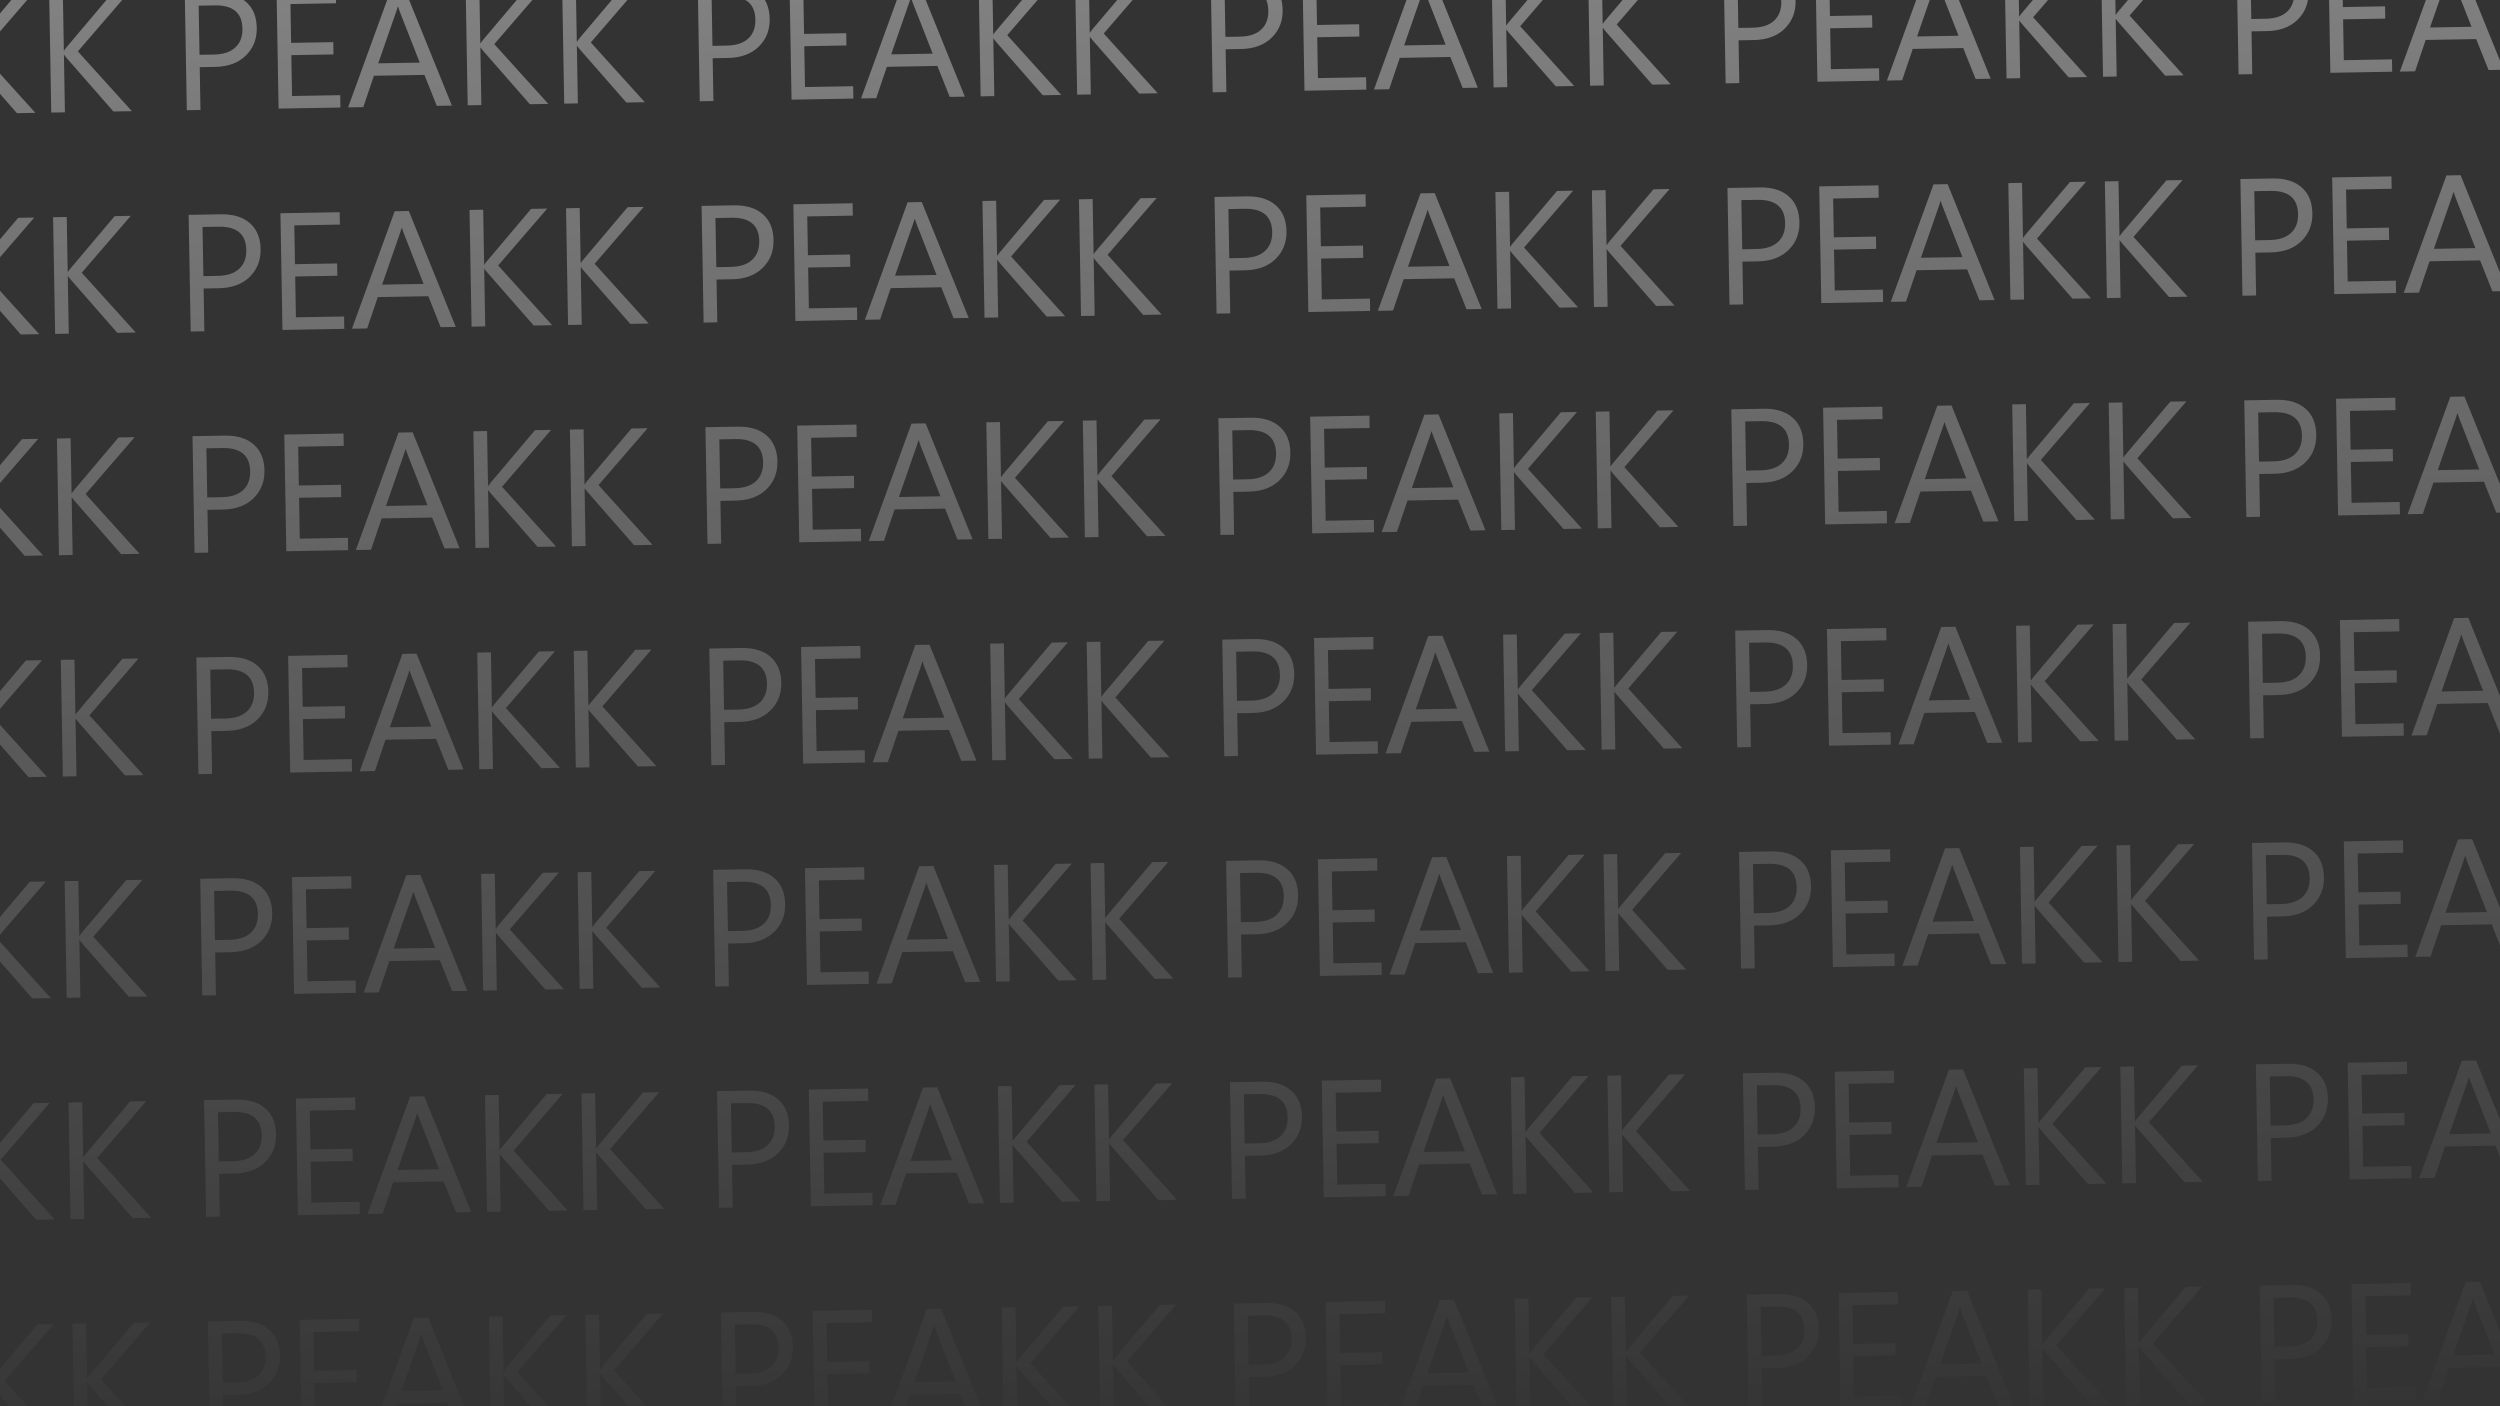 <svg width="1920" height="1080" viewBox="0 0 1920 1080" fill="none" xmlns="http://www.w3.org/2000/svg">
<rect x="0" y="0" width="1920" height="1080" fill="#333333" stroke="none"/>
<g clip-path="url(#clip0_1_2)">
<path d="M-240.544 58.465L-239.97 91.335L-250.468 91.519L-252.032 1.907L-227.411 1.478C-217.829 1.31 -210.372 3.576 -205.039 8.276C-199.665 12.933 -196.903 19.573 -196.753 28.197C-196.602 36.82 -199.416 43.954 -205.193 49.597C-210.929 55.198 -218.776 58.086 -228.733 58.259L-240.544 58.465ZM-241.368 11.223L-240.709 48.967L-229.711 48.775C-222.462 48.648 -216.972 46.844 -213.241 43.362C-209.467 39.879 -207.635 35.054 -207.742 28.889C-207.848 22.806 -209.678 18.275 -213.23 15.295C-216.783 12.315 -222.059 10.886 -229.058 11.008L-241.368 11.223ZM-132.486 89.459L-179.979 90.288L-181.543 0.677L-136.05 -0.117L-135.884 9.381L-170.879 9.992L-170.359 39.8L-137.989 39.235L-137.824 48.671L-170.194 49.236L-169.646 80.606L-132.652 79.961L-132.486 89.459ZM-126.612 89.357L-93.806 -0.854L-82.933 -1.044L-46.874 87.965L-58.498 88.168L-67.976 64.392L-106.783 65.07L-114.926 89.153L-126.612 89.357ZM-103.449 55.51L-71.579 54.954L-86.758 16.213C-87.063 15.426 -87.304 14.764 -87.48 14.225C-87.656 13.686 -87.898 12.94 -88.207 11.987L-88.457 11.992C-88.773 12.956 -89.01 13.731 -89.166 14.317C-89.323 14.861 -89.541 15.511 -89.82 16.266L-103.449 55.51ZM27.177 86.672L12.992 86.92L-22.344 46.531C-22.982 45.75 -23.514 45.113 -23.94 44.621C-24.324 44.086 -24.602 43.694 -24.773 43.447L-25.023 43.452L-24.253 87.57L-34.751 87.753L-36.315 -1.858L-25.817 -2.041L-25.082 40.077L-24.832 40.073C-24.548 39.61 -24.223 39.125 -23.857 38.618C-23.45 38.069 -23.001 37.52 -22.511 36.969L10.99 -2.684L23.363 -2.9L-14.318 40.765L27.177 86.672ZM101.291 85.379L87.105 85.626L51.77 45.237C51.131 44.456 50.599 43.82 50.174 43.327C49.79 42.792 49.512 42.401 49.341 42.154L49.091 42.158L49.861 86.276L39.363 86.46L37.798 -3.152L48.297 -3.335L49.032 38.784L49.282 38.779C49.566 38.316 49.891 37.831 50.257 37.325C50.664 36.776 51.113 36.226 51.603 35.676L85.104 -3.977L97.477 -4.193L59.796 39.471L101.291 85.379ZM153.396 51.589L153.97 84.459L143.472 84.642L141.908 -4.969L166.529 -5.399C176.111 -5.566 183.568 -3.3 188.901 1.399C194.275 6.056 197.037 12.697 197.187 21.32C197.338 29.944 194.524 37.078 188.747 42.721C183.011 48.322 175.164 51.209 165.207 51.383L153.396 51.589ZM152.572 4.346L153.231 42.091L164.229 41.899C171.478 41.772 176.968 39.968 180.699 36.485C184.473 33.002 186.305 28.178 186.198 22.012C186.092 15.93 184.262 11.399 180.71 8.418C177.157 5.438 171.881 4.009 164.882 4.132L152.572 4.346ZM261.454 82.583L213.961 83.412L212.397 -6.199L257.89 -6.993L258.056 2.505L223.061 3.116L223.581 32.924L255.951 32.359L256.116 41.795L223.746 42.36L224.294 73.73L261.288 73.085L261.454 82.583ZM267.328 82.481L300.133 -7.731L311.007 -7.921L347.066 81.089L335.442 81.292L325.964 57.516L287.157 58.193L279.014 82.277L267.328 82.481ZM290.491 48.634L322.361 48.077L307.182 9.336C306.877 8.55 306.636 7.887 306.46 7.349C306.284 6.81 306.042 6.064 305.733 5.111L305.483 5.115C305.167 6.079 304.93 6.854 304.774 7.441C304.617 7.985 304.399 8.635 304.12 9.39L290.491 48.634ZM421.117 79.796L406.932 80.044L371.596 39.654C370.958 38.874 370.426 38.237 370 37.744C369.616 37.209 369.338 36.818 369.167 36.571L368.917 36.576L369.687 80.694L359.189 80.877L357.625 -8.734L368.123 -8.917L368.858 33.201L369.108 33.197C369.392 32.733 369.717 32.248 370.083 31.742C370.49 31.193 370.939 30.644 371.429 30.093L404.93 -9.56L417.303 -9.776L379.622 33.888L421.117 79.796ZM495.231 78.502L481.045 78.75L445.71 38.361C445.071 37.58 444.539 36.943 444.114 36.451C443.73 35.916 443.452 35.525 443.281 35.278L443.031 35.282L443.801 79.4L433.303 79.583L431.738 -10.028L442.237 -10.211L442.972 31.907L443.222 31.903C443.506 31.44 443.831 30.955 444.197 30.448C444.604 29.899 445.053 29.35 445.543 28.8L479.044 -10.854L491.417 -11.07L453.736 32.595L495.231 78.502ZM547.336 44.713L547.91 77.583L537.412 77.766L535.848 -11.845L560.469 -12.275C570.051 -12.442 577.508 -10.176 582.841 -5.477C588.215 -0.82 590.977 5.82 591.127 14.444C591.278 23.068 588.464 30.201 582.687 35.845C576.951 41.446 569.104 44.333 559.147 44.507L547.336 44.713ZM546.512 -2.53L547.171 35.214L558.169 35.022C565.418 34.896 570.908 33.092 574.639 29.609C578.413 26.126 580.245 21.302 580.138 15.136C580.032 9.054 578.202 4.522 574.65 1.542C571.097 -1.438 565.821 -2.867 558.822 -2.745L546.512 -2.53ZM655.394 75.707L607.901 76.536L606.337 -13.075L651.83 -13.87L651.996 -4.371L617.001 -3.76L617.521 26.048L649.891 25.483L650.056 34.919L617.686 35.484L618.234 66.854L655.228 66.208L655.394 75.707ZM661.268 75.604L694.073 -14.607L704.947 -14.797L741.006 74.213L729.382 74.415L719.904 50.64L681.097 51.317L672.954 75.4L661.268 75.604ZM684.431 41.757L716.301 41.201L701.122 2.46C700.817 1.674 700.576 1.011 700.4 0.472C700.224 -0.066 699.982 -0.812 699.673 -1.765L699.423 -1.761C699.107 -0.797 698.87 -0.022 698.714 0.564C698.557 1.109 698.339 1.759 698.06 2.514L684.431 41.757ZM815.057 72.92L800.872 73.168L765.536 32.778C764.898 31.997 764.366 31.361 763.94 30.868C763.556 30.333 763.278 29.942 763.107 29.695L762.857 29.699L763.627 73.818L753.129 74.001L751.565 -15.611L762.063 -15.794L762.798 26.325L763.048 26.32C763.332 25.857 763.657 25.372 764.023 24.866C764.43 24.317 764.879 23.767 765.369 23.217L798.87 -16.436L811.243 -16.652L773.562 27.012L815.057 72.92ZM889.171 71.626L874.985 71.874L839.65 31.484C839.011 30.704 838.479 30.067 838.054 29.574C837.67 29.039 837.392 28.648 837.221 28.401L836.971 28.406L837.741 72.524L827.243 72.707L825.678 -16.904L836.177 -17.087L836.912 25.031L837.162 25.027C837.446 24.564 837.771 24.079 838.137 23.572C838.544 23.023 838.993 22.474 839.483 21.923L872.984 -17.73L885.357 -17.946L847.676 25.718L889.171 71.626ZM941.276 37.837L941.85 70.707L931.352 70.89L929.788 -18.721L954.409 -19.151C963.991 -19.318 971.448 -17.052 976.781 -12.353C982.155 -7.696 984.917 -1.056 985.067 7.568C985.218 16.192 982.404 23.325 976.627 28.968C970.891 34.569 963.044 37.457 953.087 37.631L941.276 37.837ZM940.452 -9.406L941.111 28.338L952.109 28.146C959.358 28.02 964.848 26.215 968.579 22.733C972.353 19.25 974.185 14.425 974.078 8.26C973.972 2.177 972.142 -2.354 968.59 -5.334C965.037 -8.314 959.761 -9.743 952.762 -9.621L940.452 -9.406ZM1049.33 68.831L1001.84 69.66L1000.28 -19.952L1045.77 -20.746L1045.94 -11.247L1010.94 -10.636L1011.46 19.172L1043.83 18.607L1044 28.043L1011.63 28.608L1012.17 59.978L1049.17 59.332L1049.33 68.831ZM1055.21 68.728L1088.01 -21.483L1098.89 -21.673L1134.95 67.336L1123.32 67.539L1113.84 43.763L1075.04 44.441L1066.89 68.524L1055.21 68.728ZM1078.37 34.881L1110.24 34.325L1095.06 -4.416C1094.76 -5.203 1094.52 -5.865 1094.34 -6.404C1094.16 -6.943 1093.92 -7.688 1093.61 -8.642L1093.36 -8.637C1093.05 -7.673 1092.81 -6.898 1092.65 -6.312C1092.5 -5.767 1092.28 -5.118 1092 -4.363L1078.37 34.881ZM1209 66.044L1194.81 66.291L1159.48 25.902C1158.84 25.121 1158.31 24.485 1157.88 23.992C1157.5 23.457 1157.22 23.066 1157.05 22.819L1156.8 22.823L1157.57 66.941L1147.07 67.125L1145.5 -22.487L1156 -22.67L1156.74 19.449L1156.99 19.444C1157.27 18.981 1157.6 18.496 1157.96 17.989C1158.37 17.441 1158.82 16.891 1159.31 16.341L1192.81 -23.312L1205.18 -23.528L1167.5 20.136L1209 66.044ZM1283.11 64.75L1268.93 64.998L1233.59 24.608C1232.95 23.828 1232.42 23.191 1231.99 22.698C1231.61 22.163 1231.33 21.772 1231.16 21.525L1230.91 21.529L1231.68 65.648L1221.18 65.831L1219.62 -23.78L1230.12 -23.964L1230.85 18.155L1231.1 18.151C1231.39 17.687 1231.71 17.202 1232.08 16.696C1232.48 16.147 1232.93 15.597 1233.42 15.047L1266.92 -24.606L1279.3 -24.822L1241.62 18.842L1283.11 64.75ZM1335.22 30.96L1335.79 63.831L1325.29 64.014L1323.73 -25.598L1348.35 -26.027C1357.93 -26.195 1365.39 -23.929 1370.72 -19.229C1376.09 -14.572 1378.86 -7.932 1379.01 0.692C1379.16 9.315 1376.34 16.449 1370.57 22.092C1364.83 27.693 1356.98 30.581 1347.03 30.754L1335.22 30.96ZM1334.39 -16.282L1335.05 21.462L1346.05 21.27C1353.3 21.143 1358.79 19.339 1362.52 15.857C1366.29 12.374 1368.13 7.549 1368.02 1.384C1367.91 -4.699 1366.08 -9.23 1362.53 -12.21C1358.98 -15.19 1353.7 -16.619 1346.7 -16.497L1334.39 -16.282ZM1443.27 61.954L1395.78 62.783L1394.22 -26.828L1439.71 -27.622L1439.88 -18.124L1404.88 -17.513L1405.4 12.295L1437.77 11.73L1437.94 21.166L1405.57 21.731L1406.11 53.102L1443.11 52.456L1443.27 61.954ZM1449.15 61.852L1481.95 -28.36L1492.83 -28.549L1528.89 60.46L1517.26 60.663L1507.78 36.887L1468.98 37.565L1460.83 61.648L1449.15 61.852ZM1472.31 28.005L1504.18 27.449L1489 -11.292C1488.7 -12.079 1488.46 -12.741 1488.28 -13.28C1488.1 -13.819 1487.86 -14.565 1487.55 -15.518L1487.3 -15.513C1486.99 -14.549 1486.75 -13.774 1486.59 -13.188C1486.44 -12.644 1486.22 -11.994 1485.94 -11.239L1472.31 28.005ZM1602.94 59.167L1588.75 59.415L1553.42 19.026C1552.78 18.245 1552.25 17.608 1551.82 17.116C1551.44 16.581 1551.16 16.189 1550.99 15.943L1550.74 15.947L1551.51 60.065L1541.01 60.248L1539.44 -29.363L1549.94 -29.546L1550.68 12.572L1550.93 12.568C1551.21 12.105 1551.54 11.62 1551.9 11.113C1552.31 10.564 1552.76 10.015 1553.25 9.464L1586.75 -30.189L1599.12 -30.405L1561.44 13.26L1602.94 59.167ZM1677.05 57.874L1662.87 58.121L1627.53 17.732C1626.89 16.951 1626.36 16.315 1625.93 15.822C1625.55 15.287 1625.27 14.896 1625.1 14.649L1624.85 14.653L1625.62 58.772L1615.12 58.955L1613.56 -30.657L1624.06 -30.84L1624.79 11.279L1625.04 11.274C1625.33 10.811 1625.65 10.326 1626.02 9.82C1626.42 9.271 1626.87 8.721 1627.36 8.171L1660.86 -31.482L1673.24 -31.698L1635.56 11.966L1677.05 57.874ZM1729.16 24.084L1729.73 56.954L1719.23 57.138L1717.67 -32.474L1742.29 -32.904C1751.87 -33.071 1759.33 -30.805 1764.66 -26.106C1770.03 -21.449 1772.8 -14.808 1772.95 -6.185C1773.1 2.439 1770.28 9.573 1764.51 15.216C1758.77 20.817 1750.92 23.704 1740.97 23.878L1729.16 24.084ZM1728.33 -23.159L1728.99 14.586L1739.99 14.394C1747.24 14.267 1752.73 12.463 1756.46 8.98C1760.23 5.497 1762.07 0.673 1761.96 -5.493C1761.85 -11.575 1760.02 -16.106 1756.47 -19.087C1752.92 -22.067 1747.64 -23.496 1740.64 -23.373L1728.33 -23.159ZM1837.21 55.078L1789.72 55.907L1788.16 -33.704L1833.65 -34.498L1833.82 -25L1798.82 -24.389L1799.34 5.419L1831.71 4.854L1831.88 14.29L1799.51 14.855L1800.05 46.225L1837.05 45.58L1837.21 55.078ZM1843.09 54.976L1875.89 -35.236L1886.77 -35.425L1922.83 53.584L1911.2 53.787L1901.72 30.011L1862.92 30.688L1854.77 54.772L1843.09 54.976ZM1866.25 21.129L1898.12 20.572L1882.94 -18.169C1882.64 -18.955 1882.4 -19.618 1882.22 -20.156C1882.04 -20.695 1881.8 -21.441 1881.49 -22.394L1881.24 -22.39C1880.93 -21.426 1880.69 -20.651 1880.53 -20.064C1880.38 -19.52 1880.16 -18.87 1879.88 -18.115L1866.25 21.129ZM1996.88 52.291L1982.69 52.539L1947.36 12.149C1946.72 11.369 1946.19 10.732 1945.76 10.239C1945.38 9.704 1945.1 9.313 1944.93 9.066L1944.68 9.071L1945.45 53.189L1934.95 53.372L1933.38 -36.239L1943.88 -36.422L1944.62 5.696L1944.87 5.692C1945.15 5.228 1945.48 4.743 1945.84 4.237C1946.25 3.688 1946.7 3.139 1947.19 2.588L1980.69 -37.065L1993.06 -37.281L1955.38 6.383L1996.88 52.291ZM2070.99 50.998L2056.81 51.245L2021.47 10.856C2020.83 10.075 2020.3 9.438 2019.87 8.946C2019.49 8.411 2019.21 8.02 2019.04 7.773L2018.79 7.777L2019.56 51.895L2009.06 52.078L2007.5 -37.533L2018 -37.716L2018.73 4.402L2018.98 4.398C2019.27 3.935 2019.59 3.45 2019.96 2.943C2020.36 2.394 2020.81 1.845 2021.3 1.295L2054.8 -38.359L2067.18 -38.575L2029.5 5.09L2070.99 50.998ZM-237.577 228.44L-237.003 261.31L-247.501 261.493L-249.066 171.881L-224.444 171.452C-214.862 171.284 -207.405 173.55 -202.072 178.25C-196.698 182.907 -193.936 189.547 -193.786 198.171C-193.635 206.794 -196.449 213.928 -202.226 219.571C-207.963 225.172 -215.809 228.06 -225.766 228.233L-237.577 228.44ZM-238.401 181.197L-237.742 218.941L-226.744 218.749C-219.495 218.623 -214.005 216.818 -210.274 213.336C-206.501 209.853 -204.668 205.028 -204.775 198.863C-204.882 192.78 -206.711 188.249 -210.263 185.269C-213.816 182.289 -219.092 180.86 -226.091 180.982L-238.401 181.197ZM-129.519 259.433L-177.012 260.262L-178.576 170.651L-133.083 169.857L-132.917 179.356L-167.912 179.966L-167.392 209.774L-135.022 209.209L-134.857 218.645L-167.227 219.21L-166.679 250.581L-129.685 249.935L-129.519 259.433ZM-123.645 259.331L-90.84 169.12L-79.966 168.93L-43.907 257.939L-55.531 258.142L-65.01 234.366L-103.816 235.044L-111.959 259.127L-123.645 259.331ZM-100.482 225.484L-68.612 224.928L-83.791 186.187C-84.096 185.4 -84.337 184.738 -84.513 184.199C-84.689 183.66 -84.931 182.914 -85.24 181.961L-85.49 181.966C-85.806 182.93 -86.043 183.705 -86.199 184.291C-86.356 184.835 -86.574 185.485 -86.853 186.24L-100.482 225.484ZM30.144 256.647L15.959 256.894L-19.377 216.505C-20.015 215.724 -20.547 215.087 -20.973 214.595C-21.357 214.06 -21.635 213.669 -21.806 213.422L-22.056 213.426L-21.286 257.544L-31.784 257.727L-33.348 168.116L-22.85 167.933L-22.115 210.051L-21.865 210.047C-21.581 209.584 -21.256 209.099 -20.89 208.592C-20.483 208.043 -20.034 207.494 -19.544 206.944L13.957 167.29L26.33 167.074L-11.351 210.739L30.144 256.647ZM104.258 255.353L90.072 255.6L54.737 215.211C54.098 214.43 53.566 213.794 53.141 213.301C52.757 212.766 52.479 212.375 52.308 212.128L52.058 212.132L52.828 256.251L42.33 256.434L40.765 166.822L51.264 166.639L51.999 208.758L52.249 208.753C52.532 208.29 52.857 207.805 53.224 207.299C53.631 206.75 54.08 206.2 54.57 205.65L88.071 165.997L100.444 165.781L62.763 209.445L104.258 255.353ZM156.363 221.563L156.937 254.433L146.439 254.617L144.874 165.005L169.496 164.575C179.078 164.408 186.535 166.674 191.868 171.374C197.242 176.03 200.004 182.671 200.154 191.294C200.305 199.918 197.491 207.052 191.714 212.695C185.977 218.296 178.131 221.183 168.174 221.357L156.363 221.563ZM155.539 174.321L156.197 212.065L167.196 211.873C174.445 211.746 179.935 209.942 183.666 206.46C187.439 202.976 189.272 198.152 189.165 191.986C189.058 185.904 187.229 181.373 183.677 178.393C180.124 175.412 174.848 173.983 167.849 174.106L155.539 174.321ZM264.421 252.557L216.928 253.386L215.364 163.775L260.857 162.981L261.023 172.479L226.028 173.09L226.548 202.898L258.918 202.333L259.083 211.769L226.713 212.334L227.261 243.704L264.255 243.059L264.421 252.557ZM270.295 252.455L303.1 162.243L313.974 162.054L350.033 251.063L338.409 251.266L328.931 227.49L290.124 228.167L281.98 252.251L270.295 252.455ZM293.458 218.608L325.328 218.051L310.149 179.31C309.844 178.524 309.603 177.861 309.427 177.323C309.251 176.784 309.009 176.038 308.7 175.085L308.45 175.089C308.134 176.053 307.897 176.829 307.741 177.415C307.584 177.959 307.366 178.609 307.087 179.364L293.458 218.608ZM424.084 249.77L409.899 250.018L374.563 209.628C373.925 208.848 373.392 208.211 372.967 207.718C372.583 207.183 372.305 206.792 372.134 206.545L371.884 206.55L372.654 250.668L362.156 250.851L360.592 161.24L371.09 161.057L371.825 203.175L372.075 203.171C372.359 202.707 372.684 202.223 373.05 201.716C373.457 201.167 373.906 200.618 374.396 200.067L407.897 160.414L420.27 160.198L382.589 203.862L424.084 249.77ZM498.198 248.477L484.012 248.724L448.677 208.335C448.038 207.554 447.506 206.917 447.081 206.425C446.696 205.89 446.419 205.499 446.248 205.252L445.998 205.256L446.768 249.374L436.269 249.558L434.705 159.946L445.204 159.763L445.939 201.882L446.189 201.877C446.472 201.414 446.797 200.929 447.164 200.422C447.571 199.874 448.02 199.324 448.51 198.774L482.011 159.12L494.384 158.905L456.703 202.569L498.198 248.477ZM550.303 214.687L550.877 247.557L540.379 247.74L538.814 158.129L563.436 157.699C573.018 157.532 580.475 159.798 585.808 164.497C591.182 169.154 593.944 175.795 594.094 184.418C594.245 193.042 591.431 200.175 585.654 205.819C579.917 211.42 572.071 214.307 562.114 214.481L550.303 214.687ZM549.479 167.444L550.137 205.189L561.136 204.997C568.385 204.87 573.875 203.066 577.606 199.583C581.379 196.1 583.212 191.276 583.105 185.11C582.998 179.028 581.169 174.496 577.617 171.516C574.064 168.536 568.788 167.107 561.789 167.229L549.479 167.444ZM658.361 245.681L610.868 246.51L609.304 156.899L654.797 156.104L654.963 165.603L619.968 166.214L620.488 196.022L652.858 195.457L653.023 204.893L620.653 205.458L621.201 236.828L658.195 236.182L658.361 245.681ZM664.235 245.578L697.04 155.367L707.914 155.177L743.973 244.187L732.349 244.389L722.871 220.614L684.064 221.291L675.92 245.374L664.235 245.578ZM687.398 211.732L719.268 211.175L704.089 172.434C703.784 171.648 703.543 170.985 703.367 170.447C703.191 169.908 702.949 169.162 702.64 168.209L702.39 168.213C702.074 169.177 701.837 169.952 701.681 170.538C701.524 171.083 701.306 171.733 701.027 172.488L687.398 211.732ZM818.024 242.894L803.839 243.142L768.503 202.752C767.865 201.972 767.332 201.335 766.907 200.842C766.523 200.307 766.245 199.916 766.074 199.669L765.824 199.673L766.594 243.792L756.096 243.975L754.532 154.364L765.03 154.18L765.765 196.299L766.015 196.295C766.299 195.831 766.624 195.346 766.99 194.84C767.397 194.291 767.846 193.741 768.336 193.191L801.837 153.538L814.21 153.322L776.529 196.986L818.024 242.894ZM892.138 241.6L877.952 241.848L842.617 201.458C841.978 200.678 841.446 200.041 841.021 199.549C840.636 199.014 840.359 198.622 840.188 198.375L839.938 198.38L840.708 242.498L830.209 242.681L828.645 153.07L839.144 152.887L839.879 195.005L840.129 195.001C840.412 194.538 840.737 194.053 841.104 193.546C841.511 192.997 841.96 192.448 842.45 191.897L875.951 152.244L888.324 152.028L850.643 195.693L892.138 241.6ZM944.243 207.811L944.817 240.681L934.319 240.864L932.754 151.253L957.376 150.823C966.958 150.656 974.415 152.922 979.748 157.621C985.122 162.278 987.884 168.918 988.034 177.542C988.185 186.166 985.371 193.299 979.594 198.943C973.857 204.544 966.011 207.431 956.054 207.605L944.243 207.811ZM943.419 160.568L944.077 198.312L955.076 198.12C962.325 197.994 967.815 196.189 971.546 192.707C975.319 189.224 977.152 184.4 977.045 178.234C976.938 172.151 975.109 167.62 971.557 164.64C968.004 161.66 962.728 160.231 955.729 160.353L943.419 160.568ZM1052.3 238.805L1004.81 239.634L1003.24 150.022L1048.74 149.228L1048.9 158.727L1013.91 159.338L1014.43 189.146L1046.8 188.581L1046.96 198.017L1014.59 198.582L1015.14 229.952L1052.13 229.306L1052.3 238.805ZM1058.17 238.702L1090.98 148.491L1101.85 148.301L1137.91 237.31L1126.29 237.513L1116.81 213.738L1078 214.415L1069.86 238.498L1058.17 238.702ZM1081.34 204.855L1113.21 204.299L1098.03 165.558C1097.72 164.772 1097.48 164.109 1097.31 163.57C1097.13 163.032 1096.89 162.286 1096.58 161.333L1096.33 161.337C1096.01 162.301 1095.78 163.076 1095.62 163.662C1095.46 164.207 1095.25 164.856 1094.97 165.611L1081.34 204.855ZM1211.96 236.018L1197.78 236.265L1162.44 195.876C1161.8 195.095 1161.27 194.459 1160.85 193.966C1160.46 193.431 1160.19 193.04 1160.01 192.793L1159.76 192.797L1160.53 236.915L1150.04 237.099L1148.47 147.487L1158.97 147.304L1159.71 189.423L1159.96 189.418C1160.24 188.955 1160.56 188.47 1160.93 187.964C1161.34 187.415 1161.79 186.865 1162.28 186.315L1195.78 146.662L1208.15 146.446L1170.47 190.11L1211.96 236.018ZM1286.08 234.724L1271.89 234.972L1236.56 194.582C1235.92 193.802 1235.39 193.165 1234.96 192.672C1234.58 192.137 1234.3 191.746 1234.13 191.499L1233.88 191.504L1234.65 235.622L1224.15 235.805L1222.59 146.194L1233.08 146.01L1233.82 188.129L1234.07 188.125C1234.35 187.661 1234.68 187.176 1235.04 186.67C1235.45 186.121 1235.9 185.572 1236.39 185.021L1269.89 145.368L1282.26 145.152L1244.58 188.816L1286.08 234.724ZM1338.18 200.935L1338.76 233.805L1328.26 233.988L1326.69 144.376L1351.32 143.947C1360.9 143.779 1368.35 146.045 1373.69 150.745C1379.06 155.402 1381.82 162.042 1381.97 170.666C1382.12 179.289 1379.31 186.423 1373.53 192.066C1367.8 197.667 1359.95 200.555 1349.99 200.728L1338.18 200.935ZM1337.36 153.692L1338.02 191.436L1349.02 191.244C1356.26 191.118 1361.75 189.313 1365.49 185.831C1369.26 182.348 1371.09 177.523 1370.98 171.358C1370.88 165.275 1369.05 160.744 1365.5 157.764C1361.94 154.784 1356.67 153.355 1349.67 153.477L1337.36 153.692ZM1446.24 231.928L1398.75 232.757L1397.18 143.146L1442.68 142.352L1442.84 151.851L1407.85 152.461L1408.37 182.269L1440.74 181.704L1440.9 191.14L1408.53 191.705L1409.08 223.076L1446.07 222.43L1446.24 231.928ZM1452.11 231.826L1484.92 141.615L1495.79 141.425L1531.85 230.434L1520.23 230.637L1510.75 206.861L1471.94 207.539L1463.8 231.622L1452.11 231.826ZM1475.28 197.979L1507.15 197.423L1491.97 158.682C1491.66 157.895 1491.42 157.233 1491.25 156.694C1491.07 156.155 1490.83 155.409 1490.52 154.456L1490.27 154.461C1489.95 155.425 1489.72 156.2 1489.56 156.786C1489.4 157.33 1489.19 157.98 1488.91 158.735L1475.28 197.979ZM1605.9 229.142L1591.72 229.389L1556.38 189C1555.74 188.219 1555.21 187.582 1554.79 187.09C1554.4 186.555 1554.13 186.164 1553.95 185.917L1553.7 185.921L1554.47 230.039L1543.98 230.222L1542.41 140.611L1552.91 140.428L1553.65 182.546L1553.9 182.542C1554.18 182.079 1554.5 181.594 1554.87 181.087C1555.28 180.539 1555.73 179.989 1556.22 179.439L1589.72 139.785L1602.09 139.569L1564.41 183.234L1605.9 229.142ZM1680.02 227.848L1665.83 228.095L1630.5 187.706C1629.86 186.925 1629.33 186.289 1628.9 185.796C1628.52 185.261 1628.24 184.87 1628.07 184.623L1627.82 184.627L1628.59 228.746L1618.09 228.929L1616.53 139.317L1627.02 139.134L1627.76 181.253L1628.01 181.248C1628.29 180.785 1628.62 180.3 1628.98 179.794C1629.39 179.245 1629.84 178.695 1630.33 178.145L1663.83 138.492L1676.2 138.276L1638.52 181.94L1680.02 227.848ZM1732.12 194.058L1732.7 226.928L1722.2 227.112L1720.63 137.5L1745.26 137.07C1754.84 136.903 1762.29 139.169 1767.63 143.869C1773 148.525 1775.76 155.166 1775.91 163.789C1776.06 172.413 1773.25 179.547 1767.47 185.19C1761.74 190.791 1753.89 193.678 1743.93 193.852L1732.12 194.058ZM1731.3 146.816L1731.96 184.56L1742.96 184.368C1750.2 184.241 1755.69 182.437 1759.43 178.955C1763.2 175.471 1765.03 170.647 1764.92 164.481C1764.82 158.399 1762.99 153.868 1759.44 150.888C1755.88 147.907 1750.61 146.478 1743.61 146.601L1731.3 146.816ZM1840.18 225.052L1792.69 225.881L1791.12 136.27L1836.62 135.476L1836.78 144.974L1801.79 145.585L1802.31 175.393L1834.68 174.828L1834.84 184.264L1802.47 184.829L1803.02 216.199L1840.01 215.554L1840.18 225.052ZM1846.05 224.95L1878.86 134.738L1889.73 134.549L1925.79 223.558L1914.17 223.761L1904.69 199.985L1865.88 200.662L1857.74 224.746L1846.05 224.95ZM1869.22 191.103L1901.09 190.546L1885.91 151.805C1885.6 151.019 1885.36 150.356 1885.19 149.818C1885.01 149.279 1884.77 148.533 1884.46 147.58L1884.21 147.584C1883.89 148.548 1883.66 149.324 1883.5 149.91C1883.34 150.454 1883.13 151.104 1882.85 151.859L1869.22 191.103ZM1999.84 222.265L1985.66 222.513L1950.32 182.123C1949.68 181.343 1949.15 180.706 1948.73 180.213C1948.34 179.678 1948.07 179.287 1947.89 179.04L1947.64 179.045L1948.41 223.163L1937.92 223.346L1936.35 133.735L1946.85 133.552L1947.59 175.67L1947.84 175.666C1948.12 175.202 1948.44 174.718 1948.81 174.211C1949.22 173.662 1949.67 173.113 1950.16 172.562L1983.66 132.909L1996.03 132.693L1958.35 176.357L1999.84 222.265ZM2073.96 220.972L2059.77 221.219L2024.44 180.83C2023.8 180.049 2023.27 179.412 2022.84 178.92C2022.46 178.385 2022.18 177.994 2022.01 177.747L2021.76 177.751L2022.53 221.869L2012.03 222.053L2010.47 132.441L2020.96 132.258L2021.7 174.377L2021.95 174.372C2022.23 173.909 2022.56 173.424 2022.92 172.917C2023.33 172.369 2023.78 171.819 2024.27 171.269L2057.77 131.615L2070.14 131.4L2032.46 175.064L2073.96 220.972ZM-234.61 398.414L-234.036 431.284L-244.534 431.467L-246.099 341.856L-221.477 341.426C-211.895 341.259 -204.438 343.525 -199.105 348.224C-193.732 352.881 -190.969 359.521 -190.819 368.145C-190.668 376.769 -193.482 383.902 -199.259 389.545C-204.996 395.146 -212.842 398.034 -222.799 398.208L-234.61 398.414ZM-235.434 351.171L-234.776 388.915L-223.777 388.723C-216.528 388.597 -211.038 386.792 -207.307 383.31C-203.534 379.827 -201.701 375.002 -201.808 368.837C-201.915 362.754 -203.744 358.223 -207.297 355.243C-210.849 352.263 -216.125 350.834 -223.124 350.956L-235.434 351.171ZM-126.552 429.408L-174.045 430.237L-175.609 340.625L-130.116 339.831L-129.95 349.33L-164.945 349.94L-164.425 379.748L-132.055 379.183L-131.89 388.619L-164.26 389.185L-163.713 420.555L-126.718 419.909L-126.552 429.408ZM-120.678 429.305L-87.873 339.094L-76.999 338.904L-40.941 427.913L-52.564 428.116L-62.043 404.34L-100.849 405.018L-108.993 429.101L-120.678 429.305ZM-97.516 395.458L-65.645 394.902L-80.824 356.161C-81.129 355.374 -81.37 354.712 -81.546 354.173C-81.722 353.634 -81.964 352.889 -82.273 351.935L-82.523 351.94C-82.839 352.904 -83.076 353.679 -83.232 354.265C-83.389 354.81 -83.607 355.459 -83.886 356.214L-97.516 395.458ZM33.111 426.621L18.925 426.868L-16.41 386.479C-17.049 385.698 -17.581 385.061 -18.006 384.569C-18.39 384.034 -18.668 383.643 -18.839 383.396L-19.089 383.4L-18.319 427.518L-28.817 427.702L-30.381 338.09L-19.883 337.907L-19.148 380.026L-18.898 380.021C-18.614 379.558 -18.289 379.073 -17.923 378.566C-17.516 378.018 -17.067 377.468 -16.577 376.918L16.924 337.265L29.297 337.049L-8.384 380.713L33.111 426.621ZM107.224 425.327L93.039 425.575L57.704 385.185C57.065 384.404 56.533 383.768 56.108 383.275C55.723 382.74 55.446 382.349 55.275 382.102L55.025 382.106L55.795 426.225L45.296 426.408L43.732 336.797L54.231 336.613L54.966 378.732L55.216 378.728C55.499 378.264 55.824 377.779 56.191 377.273C56.598 376.724 57.047 376.174 57.537 375.624L91.037 335.971L103.411 335.755L65.73 379.419L107.224 425.327ZM159.33 391.537L159.904 424.407L149.406 424.591L147.841 334.979L172.463 334.55C182.045 334.382 189.502 336.648 194.835 341.348C200.208 346.005 202.971 352.645 203.121 361.269C203.272 369.892 200.458 377.026 194.681 382.669C188.944 388.27 181.098 391.157 171.141 391.331L159.33 391.537ZM158.506 344.295L159.164 382.039L170.163 381.847C177.412 381.72 182.902 379.916 186.633 376.434C190.406 372.951 192.239 368.126 192.132 361.96C192.025 355.878 190.196 351.347 186.643 348.367C183.091 345.387 177.815 343.958 170.816 344.08L158.506 344.295ZM267.388 422.531L219.895 423.36L218.331 333.749L263.824 332.955L263.99 342.453L228.995 343.064L229.515 372.872L261.885 372.307L262.05 381.743L229.68 382.308L230.227 413.678L267.222 413.033L267.388 422.531ZM273.262 422.429L306.067 332.217L316.941 332.028L353 421.037L341.376 421.24L331.897 397.464L293.091 398.142L284.947 422.225L273.262 422.429ZM296.425 388.582L328.295 388.026L313.116 349.285C312.811 348.498 312.57 347.836 312.394 347.297C312.218 346.758 311.976 346.012 311.667 345.059L311.417 345.064C311.101 346.028 310.864 346.803 310.708 347.389C310.551 347.933 310.333 348.583 310.054 349.338L296.425 388.582ZM427.051 419.744L412.865 419.992L377.53 379.603C376.891 378.822 376.359 378.185 375.934 377.693C375.55 377.158 375.272 376.766 375.101 376.519L374.851 376.524L375.621 420.642L365.123 420.825L363.559 331.214L374.057 331.031L374.792 373.149L375.042 373.145C375.326 372.682 375.651 372.197 376.017 371.69C376.424 371.141 376.873 370.592 377.363 370.041L410.864 330.388L423.237 330.172L385.556 373.837L427.051 419.744ZM501.164 418.451L486.979 418.698L451.644 378.309C451.005 377.528 450.473 376.892 450.048 376.399C449.663 375.864 449.386 375.473 449.215 375.226L448.965 375.23L449.735 419.348L439.236 419.532L437.672 329.92L448.171 329.737L448.906 371.856L449.156 371.851C449.439 371.388 449.764 370.903 450.131 370.397C450.538 369.848 450.987 369.298 451.477 368.748L484.978 329.095L497.351 328.879L459.669 372.543L501.164 418.451ZM553.27 384.661L553.844 417.531L543.346 417.714L541.781 328.103L566.403 327.673C575.985 327.506 583.442 329.772 588.775 334.471C594.148 339.128 596.911 345.769 597.061 354.392C597.212 363.016 594.398 370.15 588.621 375.793C582.884 381.394 575.038 384.281 565.081 384.455L553.27 384.661ZM552.446 337.418L553.104 375.163L564.103 374.971C571.352 374.844 576.842 373.04 580.573 369.557C584.346 366.074 586.179 361.25 586.072 355.084C585.965 349.002 584.136 344.471 580.583 341.49C577.031 338.51 571.755 337.081 564.756 337.204L552.446 337.418ZM661.328 415.655L613.835 416.484L612.271 326.873L657.764 326.079L657.93 335.577L622.935 336.188L623.455 365.996L655.825 365.431L655.99 374.867L623.62 375.432L624.167 406.802L661.162 406.157L661.328 415.655ZM667.202 415.553L700.007 325.341L710.881 325.151L746.94 414.161L735.316 414.364L725.837 390.588L687.031 391.265L678.887 415.349L667.202 415.553ZM690.365 381.706L722.235 381.149L707.056 342.408C706.751 341.622 706.51 340.959 706.334 340.421C706.158 339.882 705.916 339.136 705.607 338.183L705.357 338.187C705.041 339.151 704.804 339.926 704.648 340.513C704.491 341.057 704.273 341.707 703.994 342.462L690.365 381.706ZM820.991 412.868L806.805 413.116L771.47 372.726C770.831 371.946 770.299 371.309 769.874 370.816C769.49 370.281 769.212 369.89 769.041 369.643L768.791 369.648L769.561 413.766L759.063 413.949L757.499 324.338L767.997 324.154L768.732 366.273L768.982 366.269C769.266 365.805 769.591 365.32 769.957 364.814C770.364 364.265 770.813 363.716 771.303 363.165L804.804 323.512L817.177 323.296L779.496 366.96L820.991 412.868ZM895.104 411.574L880.919 411.822L845.584 371.433C844.945 370.652 844.413 370.015 843.988 369.523C843.603 368.988 843.326 368.597 843.155 368.35L842.905 368.354L843.675 412.472L833.176 412.655L831.612 323.044L842.111 322.861L842.846 364.979L843.096 364.975C843.379 364.512 843.704 364.027 844.071 363.52C844.478 362.971 844.926 362.422 845.417 361.872L878.918 322.218L891.291 322.002L853.609 365.667L895.104 411.574ZM947.21 377.785L947.784 410.655L937.286 410.838L935.721 321.227L960.343 320.797C969.925 320.63 977.382 322.896 982.715 327.595C988.088 332.252 990.851 338.892 991.001 347.516C991.152 356.14 988.338 363.273 982.561 368.917C976.824 374.518 968.978 377.405 959.021 377.579L947.21 377.785ZM946.386 330.542L947.044 368.286L958.043 368.094C965.292 367.968 970.782 366.163 974.513 362.681C978.286 359.198 980.119 354.374 980.012 348.208C979.905 342.126 978.076 337.594 974.523 334.614C970.971 331.634 965.695 330.205 958.696 330.327L946.386 330.542ZM1055.27 408.779L1007.77 409.608L1006.21 319.996L1051.7 319.202L1051.87 328.701L1016.87 329.312L1017.4 359.12L1049.77 358.555L1049.93 367.991L1017.56 368.556L1018.11 399.926L1055.1 399.28L1055.27 408.779ZM1061.14 408.676L1093.95 318.465L1104.82 318.275L1140.88 407.284L1129.26 407.487L1119.78 383.712L1080.97 384.389L1072.83 408.472L1061.14 408.676ZM1084.3 374.829L1116.17 374.273L1101 335.532C1100.69 334.746 1100.45 334.083 1100.27 333.544C1100.1 333.006 1099.86 332.26 1099.55 331.307L1099.3 331.311C1098.98 332.275 1098.74 333.05 1098.59 333.636C1098.43 334.181 1098.21 334.831 1097.93 335.586L1084.3 374.829ZM1214.93 405.992L1200.75 406.239L1165.41 365.85C1164.77 365.069 1164.24 364.433 1163.81 363.94C1163.43 363.405 1163.15 363.014 1162.98 362.767L1162.73 362.771L1163.5 406.89L1153 407.073L1151.44 317.461L1161.94 317.278L1162.67 359.397L1162.92 359.392C1163.21 358.929 1163.53 358.444 1163.9 357.938C1164.3 357.389 1164.75 356.839 1165.24 356.289L1198.74 316.636L1211.12 316.42L1173.44 360.084L1214.93 405.992ZM1289.04 404.698L1274.86 404.946L1239.52 364.556C1238.89 363.776 1238.35 363.139 1237.93 362.646C1237.54 362.111 1237.27 361.72 1237.09 361.473L1236.84 361.478L1237.61 405.596L1227.12 405.779L1225.55 316.168L1236.05 315.985L1236.79 358.103L1237.04 358.099C1237.32 357.635 1237.64 357.151 1238.01 356.644C1238.42 356.095 1238.87 355.546 1239.36 354.995L1272.86 315.342L1285.23 315.126L1247.55 358.79L1289.04 404.698ZM1341.15 370.909L1341.72 403.779L1331.23 403.962L1329.66 314.351L1354.28 313.921C1363.86 313.754 1371.32 316.02 1376.65 320.719C1382.03 325.376 1384.79 332.016 1384.94 340.64C1385.09 349.264 1382.28 356.397 1376.5 362.04C1370.76 367.641 1362.92 370.529 1352.96 370.703L1341.15 370.909ZM1340.33 323.666L1340.98 361.41L1351.98 361.218C1359.23 361.092 1364.72 359.287 1368.45 355.805C1372.23 352.322 1374.06 347.497 1373.95 341.332C1373.85 335.249 1372.02 330.718 1368.46 327.738C1364.91 324.758 1359.64 323.329 1352.64 323.451L1340.33 323.666ZM1449.21 401.903L1401.71 402.732L1400.15 313.12L1445.64 312.326L1445.81 321.825L1410.81 322.436L1411.34 352.243L1443.71 351.678L1443.87 361.115L1411.5 361.68L1412.05 393.05L1449.04 392.404L1449.21 401.903ZM1455.08 401.8L1487.89 311.589L1498.76 311.399L1534.82 400.408L1523.2 400.611L1513.72 376.835L1474.91 377.513L1466.77 401.596L1455.08 401.8ZM1478.24 367.953L1510.11 367.397L1494.94 328.656C1494.63 327.869 1494.39 327.207 1494.21 326.668C1494.04 326.129 1493.8 325.384 1493.49 324.43L1493.24 324.435C1492.92 325.399 1492.68 326.174 1492.53 326.76C1492.37 327.305 1492.15 327.954 1491.87 328.709L1478.24 367.953ZM1608.87 399.116L1594.69 399.363L1559.35 358.974C1558.71 358.193 1558.18 357.556 1557.75 357.064C1557.37 356.529 1557.09 356.138 1556.92 355.891L1556.67 355.895L1557.44 400.013L1546.94 400.197L1545.38 310.585L1555.88 310.402L1556.61 352.521L1556.86 352.516C1557.15 352.053 1557.47 351.568 1557.84 351.061C1558.24 350.513 1558.69 349.963 1559.18 349.413L1592.68 309.76L1605.06 309.544L1567.38 353.208L1608.87 399.116ZM1682.98 397.822L1668.8 398.07L1633.46 357.68C1632.83 356.899 1632.29 356.263 1631.87 355.77C1631.48 355.235 1631.21 354.844 1631.03 354.597L1630.78 354.601L1631.55 398.72L1621.06 398.903L1619.49 309.292L1629.99 309.108L1630.73 351.227L1630.98 351.223C1631.26 350.759 1631.58 350.274 1631.95 349.768C1632.36 349.219 1632.81 348.669 1633.3 348.119L1666.8 308.466L1679.17 308.25L1641.49 351.914L1682.98 397.822ZM1735.09 364.032L1735.66 396.902L1725.17 397.086L1723.6 307.474L1748.22 307.045C1757.8 306.877 1765.26 309.143 1770.59 313.843C1775.97 318.5 1778.73 325.14 1778.88 333.764C1779.03 342.387 1776.22 349.521 1770.44 355.164C1764.7 360.765 1756.86 363.652 1746.9 363.826L1735.09 364.032ZM1734.27 316.79L1734.92 354.534L1745.92 354.342C1753.17 354.215 1758.66 352.411 1762.39 348.929C1766.17 345.446 1768 340.621 1767.89 334.455C1767.79 328.373 1765.96 323.842 1762.4 320.862C1758.85 317.882 1753.58 316.453 1746.58 316.575L1734.27 316.79ZM1843.15 395.026L1795.65 395.855L1794.09 306.244L1839.58 305.45L1839.75 314.948L1804.75 315.559L1805.28 345.367L1837.65 344.802L1837.81 354.238L1805.44 354.803L1805.99 386.173L1842.98 385.528L1843.15 395.026ZM1849.02 394.924L1881.83 304.713L1892.7 304.523L1928.76 393.532L1917.14 393.735L1907.66 369.959L1868.85 370.637L1860.71 394.72L1849.02 394.924ZM1872.18 361.077L1904.05 360.521L1888.88 321.78C1888.57 320.993 1888.33 320.331 1888.15 319.792C1887.98 319.253 1887.74 318.507 1887.43 317.554L1887.18 317.559C1886.86 318.523 1886.62 319.298 1886.47 319.884C1886.31 320.428 1886.09 321.078 1885.81 321.833L1872.18 361.077ZM2002.81 392.239L1988.63 392.487L1953.29 352.098C1952.65 351.317 1952.12 350.68 1951.69 350.188C1951.31 349.653 1951.03 349.261 1950.86 349.014L1950.61 349.019L1951.38 393.137L1940.88 393.32L1939.32 303.709L1949.82 303.526L1950.55 345.644L1950.8 345.64C1951.09 345.177 1951.41 344.692 1951.78 344.185C1952.18 343.636 1952.63 343.087 1953.12 342.536L1986.62 302.883L1999 302.667L1961.32 346.332L2002.81 392.239ZM2076.92 390.946L2062.74 391.193L2027.4 350.804C2026.77 350.023 2026.23 349.387 2025.81 348.894C2025.42 348.359 2025.15 347.968 2024.97 347.721L2024.72 347.725L2025.49 391.843L2015 392.027L2013.43 302.415L2023.93 302.232L2024.67 344.351L2024.92 344.346C2025.2 343.883 2025.52 343.398 2025.89 342.892C2026.3 342.343 2026.75 341.793 2027.24 341.243L2060.74 301.59L2073.11 301.374L2035.43 345.038L2076.92 390.946ZM-231.643 568.388L-231.069 601.258L-241.568 601.441L-243.132 511.83L-218.51 511.4C-208.929 511.233 -201.471 513.499 -196.138 518.198C-190.765 522.855 -188.003 529.495 -187.852 538.119C-187.701 546.743 -190.515 553.876 -196.292 559.519C-202.029 565.12 -209.875 568.008 -219.832 568.182L-231.643 568.388ZM-232.468 521.145L-231.809 558.889L-220.81 558.697C-213.561 558.571 -208.071 556.766 -204.34 553.284C-200.567 549.801 -198.734 544.977 -198.842 538.811C-198.948 532.728 -200.777 528.197 -204.33 525.217C-207.882 522.237 -213.158 520.808 -220.157 520.93L-232.468 521.145ZM-123.586 599.382L-171.078 600.211L-172.642 510.599L-127.149 509.805L-126.984 519.304L-161.978 519.915L-161.458 549.723L-129.088 549.158L-128.923 558.594L-161.293 559.159L-160.746 590.529L-123.751 589.883L-123.586 599.382ZM-117.711 599.279L-84.906 509.068L-74.032 508.878L-37.974 597.887L-49.597 598.09L-59.076 574.314L-97.882 574.992L-106.026 599.075L-117.711 599.279ZM-94.549 565.432L-62.678 564.876L-77.857 526.135C-78.162 525.348 -78.403 524.686 -78.579 524.147C-78.755 523.609 -78.998 522.863 -79.306 521.91L-79.556 521.914C-79.872 522.878 -80.109 523.653 -80.265 524.239C-80.422 524.784 -80.64 525.433 -80.919 526.188L-94.549 565.432ZM36.078 596.595L21.892 596.842L-13.443 556.453C-14.082 555.672 -14.614 555.036 -15.039 554.543C-15.423 554.008 -15.701 553.617 -15.872 553.37L-16.122 553.374L-15.352 597.492L-25.85 597.676L-27.415 508.064L-16.916 507.881L-16.181 550L-15.931 549.995C-15.647 549.532 -15.322 549.047 -14.956 548.541C-14.549 547.992 -14.1 547.442 -13.61 546.892L19.891 507.239L32.264 507.023L-5.417 550.687L36.078 596.595ZM110.191 595.301L96.006 595.549L60.671 555.159C60.032 554.379 59.5 553.742 59.075 553.249C58.69 552.714 58.413 552.323 58.242 552.076L57.992 552.08L58.762 596.199L48.263 596.382L46.699 506.771L57.197 506.587L57.933 548.706L58.183 548.702C58.466 548.238 58.791 547.753 59.157 547.247C59.565 546.698 60.013 546.148 60.504 545.598L94.004 505.945L106.378 505.729L68.696 549.393L110.191 595.301ZM162.297 561.512L162.871 594.382L152.372 594.565L150.808 504.953L175.43 504.524C185.011 504.356 192.469 506.622 197.802 511.322C203.175 515.979 205.937 522.619 206.088 531.243C206.239 539.866 203.425 547 197.648 552.643C191.911 558.244 184.065 561.132 174.108 561.305L162.297 561.512ZM161.472 514.269L162.131 552.013L173.13 551.821C180.379 551.694 185.869 549.89 189.6 546.408C193.373 542.925 195.206 538.1 195.098 531.935C194.992 525.852 193.163 521.321 189.61 518.341C186.058 515.361 180.782 513.932 173.783 514.054L161.472 514.269ZM270.354 592.505L222.862 593.334L221.298 503.723L266.791 502.929L266.956 512.428L231.962 513.038L232.482 542.846L264.852 542.281L265.017 551.717L232.647 552.282L233.194 583.653L270.189 583.007L270.354 592.505ZM276.229 592.403L309.034 502.192L319.908 502.002L355.966 591.011L344.343 591.214L334.864 567.438L296.058 568.116L287.914 592.199L276.229 592.403ZM299.391 558.556L331.262 558L316.083 519.259C315.778 518.472 315.537 517.81 315.361 517.271C315.185 516.732 314.943 515.986 314.634 515.033L314.384 515.038C314.068 516.002 313.831 516.777 313.675 517.363C313.517 517.907 313.3 518.557 313.021 519.312L299.391 558.556ZM430.018 589.718L415.832 589.966L380.497 549.577C379.858 548.796 379.326 548.159 378.901 547.667C378.517 547.132 378.239 546.741 378.068 546.494L377.818 546.498L378.588 590.616L368.09 590.799L366.525 501.188L377.024 501.005L377.759 543.123L378.009 543.119C378.293 542.656 378.618 542.171 378.984 541.664C379.391 541.115 379.84 540.566 380.33 540.016L413.831 500.362L426.204 500.146L388.523 543.811L430.018 589.718ZM504.131 588.425L489.946 588.672L454.611 548.283C453.972 547.502 453.44 546.866 453.015 546.373C452.63 545.838 452.353 545.447 452.182 545.2L451.932 545.204L452.702 589.323L442.203 589.506L440.639 499.894L451.138 499.711L451.873 541.83L452.123 541.825C452.406 541.362 452.731 540.877 453.097 540.371C453.505 539.822 453.953 539.272 454.444 538.722L487.944 499.069L500.318 498.853L462.636 542.517L504.131 588.425ZM556.237 554.635L556.811 587.505L546.312 587.689L544.748 498.077L569.37 497.647C578.951 497.48 586.409 499.746 591.742 504.446C597.115 509.102 599.877 515.743 600.028 524.366C600.179 532.99 597.365 540.124 591.588 545.767C585.851 551.368 578.005 554.255 568.048 554.429L556.237 554.635ZM555.412 507.393L556.071 545.137L567.07 544.945C574.319 544.818 579.809 543.014 583.54 539.532C587.313 536.048 589.146 531.224 589.038 525.058C588.932 518.976 587.103 514.445 583.55 511.465C579.998 508.484 574.722 507.055 567.723 507.178L555.412 507.393ZM664.294 585.629L616.802 586.458L615.238 496.847L660.731 496.053L660.896 505.551L625.902 506.162L626.422 535.97L658.792 535.405L658.957 544.841L626.587 545.406L627.134 576.776L664.129 576.131L664.294 585.629ZM670.169 585.527L702.974 495.315L713.848 495.126L749.906 584.135L738.283 584.338L728.804 560.562L689.998 561.239L681.854 585.323L670.169 585.527ZM693.331 551.68L725.202 551.123L710.023 512.382C709.718 511.596 709.477 510.933 709.301 510.395C709.125 509.856 708.883 509.11 708.574 508.157L708.324 508.161C708.008 509.125 707.771 509.901 707.615 510.487C707.457 511.031 707.24 511.681 706.961 512.436L693.331 551.68ZM823.958 582.842L809.772 583.09L774.437 542.7C773.798 541.92 773.266 541.283 772.841 540.79C772.457 540.255 772.179 539.864 772.008 539.617L771.758 539.622L772.528 583.74L762.03 583.923L760.465 494.312L770.964 494.129L771.699 536.247L771.949 536.243C772.233 535.779 772.558 535.295 772.924 534.788C773.331 534.239 773.78 533.69 774.27 533.139L807.771 493.486L820.144 493.27L782.463 536.934L823.958 582.842ZM898.071 581.549L883.886 581.796L848.551 541.407C847.912 540.626 847.38 539.989 846.955 539.497C846.57 538.962 846.293 538.571 846.122 538.324L845.872 538.328L846.642 582.446L836.143 582.63L834.579 493.018L845.078 492.835L845.813 534.954L846.063 534.949C846.346 534.486 846.671 534.001 847.037 533.494C847.445 532.946 847.893 532.396 848.384 531.846L881.884 492.192L894.258 491.976L856.576 535.641L898.071 581.549ZM950.177 547.759L950.751 580.629L940.252 580.812L938.688 491.201L963.31 490.771C972.891 490.604 980.349 492.87 985.682 497.569C991.055 502.226 993.817 508.867 993.968 517.49C994.119 526.114 991.305 533.247 985.528 538.891C979.791 544.492 971.945 547.379 961.988 547.553L950.177 547.759ZM949.352 500.516L950.011 538.261L961.01 538.069C968.259 537.942 973.749 536.138 977.48 532.655C981.253 529.172 983.086 524.348 982.978 518.182C982.872 512.1 981.043 507.568 977.49 504.588C973.938 501.608 968.662 500.179 961.663 500.301L949.352 500.516ZM1058.23 578.753L1010.74 579.582L1009.18 489.971L1054.67 489.176L1054.84 498.675L1019.84 499.286L1020.36 529.094L1052.73 528.529L1052.9 537.965L1020.53 538.53L1021.07 569.9L1058.07 569.254L1058.23 578.753ZM1064.11 578.65L1096.91 488.439L1107.79 488.249L1143.85 577.259L1132.22 577.461L1122.74 553.686L1083.94 554.363L1075.79 578.446L1064.11 578.65ZM1087.27 544.803L1119.14 544.247L1103.96 505.506C1103.66 504.72 1103.42 504.057 1103.24 503.518C1103.06 502.98 1102.82 502.234 1102.51 501.281L1102.26 501.285C1101.95 502.249 1101.71 503.024 1101.55 503.61C1101.4 504.155 1101.18 504.805 1100.9 505.56L1087.27 544.803ZM1217.9 575.966L1203.71 576.214L1168.38 535.824C1167.74 535.043 1167.21 534.407 1166.78 533.914C1166.4 533.379 1166.12 532.988 1165.95 532.741L1165.7 532.745L1166.47 576.864L1155.97 577.047L1154.41 487.436L1164.9 487.252L1165.64 529.371L1165.89 529.367C1166.17 528.903 1166.5 528.418 1166.86 527.912C1167.27 527.363 1167.72 526.813 1168.21 526.263L1201.71 486.61L1214.08 486.394L1176.4 530.058L1217.9 575.966ZM1292.01 574.672L1277.83 574.92L1242.49 534.53C1241.85 533.75 1241.32 533.113 1240.89 532.621C1240.51 532.085 1240.23 531.694 1240.06 531.447L1239.81 531.452L1240.58 575.57L1230.08 575.753L1228.52 486.142L1239.02 485.959L1239.75 528.077L1240 528.073C1240.29 527.61 1240.61 527.125 1240.98 526.618C1241.38 526.069 1241.83 525.52 1242.32 524.969L1275.82 485.316L1288.2 485.1L1250.52 528.765L1292.01 574.672ZM1344.12 540.883L1344.69 573.753L1334.19 573.936L1332.63 484.325L1357.25 483.895C1366.83 483.728 1374.29 485.994 1379.62 490.693C1385 495.35 1387.76 501.99 1387.91 510.614C1388.06 519.238 1385.25 526.371 1379.47 532.015C1373.73 537.615 1365.88 540.503 1355.93 540.677L1344.12 540.883ZM1343.29 493.64L1343.95 531.384L1354.95 531.192C1362.2 531.066 1367.69 529.261 1371.42 525.779C1375.19 522.296 1377.03 517.472 1376.92 511.306C1376.81 505.223 1374.98 500.692 1371.43 497.712C1367.88 494.732 1362.6 493.303 1355.6 493.425L1343.29 493.64ZM1452.17 571.877L1404.68 572.706L1403.12 483.094L1448.61 482.3L1448.78 491.799L1413.78 492.41L1414.3 522.218L1446.67 521.653L1446.84 531.089L1414.47 531.654L1415.01 563.024L1452.01 562.378L1452.17 571.877ZM1458.05 571.774L1490.85 481.563L1501.73 481.373L1537.79 570.382L1526.16 570.585L1516.68 546.809L1477.88 547.487L1469.73 571.57L1458.05 571.774ZM1481.21 537.927L1513.08 537.371L1497.9 498.63C1497.6 497.843 1497.36 497.181 1497.18 496.642C1497 496.104 1496.76 495.358 1496.45 494.405L1496.2 494.409C1495.89 495.373 1495.65 496.148 1495.49 496.734C1495.34 497.279 1495.12 497.928 1494.84 498.683L1481.21 537.927ZM1611.84 569.09L1597.65 569.337L1562.32 528.948C1561.68 528.167 1561.15 527.531 1560.72 527.038C1560.34 526.503 1560.06 526.112 1559.89 525.865L1559.64 525.869L1560.41 569.987L1549.91 570.171L1548.35 480.559L1558.84 480.376L1559.58 522.495L1559.83 522.49C1560.11 522.027 1560.44 521.542 1560.8 521.036C1561.21 520.487 1561.66 519.937 1562.15 519.387L1595.65 479.734L1608.02 479.518L1570.34 523.182L1611.84 569.09ZM1685.95 567.796L1671.77 568.044L1636.43 527.654C1635.79 526.874 1635.26 526.237 1634.83 525.744C1634.45 525.209 1634.17 524.818 1634 524.571L1633.75 524.576L1634.52 568.694L1624.02 568.877L1622.46 479.266L1632.96 479.082L1633.69 521.201L1633.94 521.197C1634.23 520.733 1634.55 520.248 1634.92 519.742C1635.32 519.193 1635.77 518.643 1636.26 518.093L1669.76 478.44L1682.14 478.224L1644.46 521.888L1685.95 567.796ZM1738.06 534.007L1738.63 566.877L1728.13 567.06L1726.57 477.448L1751.19 477.019C1760.77 476.851 1768.23 479.117 1773.56 483.817C1778.94 488.474 1781.7 495.114 1781.85 503.738C1782 512.361 1779.19 519.495 1773.41 525.138C1767.67 530.739 1759.82 533.627 1749.87 533.8L1738.06 534.007ZM1737.23 486.764L1737.89 524.508L1748.89 524.316C1756.14 524.19 1761.63 522.385 1765.36 518.903C1769.13 515.42 1770.97 510.595 1770.86 504.43C1770.75 498.347 1768.92 493.816 1765.37 490.836C1761.82 487.856 1756.54 486.427 1749.54 486.549L1737.23 486.764ZM1846.11 565L1798.62 565.829L1797.06 476.218L1842.55 475.424L1842.72 484.923L1807.72 485.533L1808.24 515.341L1840.61 514.776L1840.78 524.212L1808.41 524.777L1808.95 556.148L1845.95 555.502L1846.11 565ZM1851.99 564.898L1884.79 474.687L1895.67 474.497L1931.73 563.506L1920.1 563.709L1910.62 539.933L1871.82 540.611L1863.67 564.694L1851.99 564.898ZM1875.15 531.051L1907.02 530.495L1891.84 491.754C1891.54 490.967 1891.3 490.305 1891.12 489.766C1890.94 489.227 1890.7 488.481 1890.39 487.528L1890.14 487.533C1889.83 488.497 1889.59 489.272 1889.43 489.858C1889.28 490.402 1889.06 491.052 1888.78 491.807L1875.15 531.051ZM2005.78 562.213L1991.59 562.461L1956.26 522.072C1955.62 521.291 1955.09 520.654 1954.66 520.162C1954.28 519.627 1954 519.236 1953.83 518.989L1953.58 518.993L1954.35 563.111L1943.85 563.294L1942.29 473.683L1952.78 473.5L1953.52 515.618L1953.77 515.614C1954.05 515.151 1954.38 514.666 1954.74 514.159C1955.15 513.61 1955.6 513.061 1956.09 512.511L1989.59 472.857L2001.96 472.641L1964.28 516.306L2005.78 562.213ZM2079.89 560.92L2065.71 561.167L2030.37 520.778C2029.73 519.997 2029.2 519.361 2028.77 518.868C2028.39 518.333 2028.11 517.942 2027.94 517.695L2027.69 517.699L2028.46 561.818L2017.96 562.001L2016.4 472.389L2026.9 472.206L2027.63 514.325L2027.88 514.32C2028.17 513.857 2028.49 513.372 2028.86 512.866C2029.26 512.317 2029.71 511.767 2030.2 511.217L2063.7 471.564L2076.08 471.348L2038.4 515.012L2079.89 560.92ZM-228.676 738.362L-228.102 771.232L-238.601 771.415L-240.165 681.804L-215.544 681.374C-205.962 681.207 -198.504 683.473 -193.171 688.172C-187.798 692.829 -185.036 699.469 -184.885 708.093C-184.735 716.717 -187.548 723.85 -193.325 729.494C-199.062 735.095 -206.908 737.982 -216.865 738.156L-228.676 738.362ZM-229.501 691.119L-228.842 728.863L-217.843 728.671C-210.595 728.545 -205.104 726.74 -201.373 723.258C-197.6 719.775 -195.767 714.951 -195.875 708.785C-195.981 702.703 -197.81 698.171 -201.363 695.191C-204.915 692.211 -210.191 690.782 -217.19 690.904L-229.501 691.119ZM-120.619 769.356L-168.111 770.185L-169.676 680.573L-124.182 679.779L-124.017 689.278L-159.011 689.889L-158.491 719.697L-126.121 719.132L-125.956 728.568L-158.326 729.133L-157.779 760.503L-120.784 759.857L-120.619 769.356ZM-114.744 769.253L-81.939 679.042L-71.066 678.852L-35.007 767.861L-46.63 768.064L-56.109 744.289L-94.915 744.966L-103.059 769.049L-114.744 769.253ZM-91.582 735.406L-59.712 734.85L-74.89 696.109C-75.195 695.323 -75.436 694.66 -75.612 694.121C-75.788 693.583 -76.031 692.837 -76.339 691.884L-76.589 691.888C-76.905 692.852 -77.142 693.627 -77.298 694.213C-77.456 694.758 -77.674 695.408 -77.952 696.162L-91.582 735.406ZM39.045 766.569L24.859 766.816L-10.476 726.427C-11.115 725.646 -11.647 725.01 -12.072 724.517C-12.457 723.982 -12.734 723.591 -12.905 723.344L-13.155 723.348L-12.385 767.467L-22.884 767.65L-24.448 678.038L-13.949 677.855L-13.214 719.974L-12.964 719.969C-12.681 719.506 -12.356 719.021 -11.989 718.515C-11.582 717.966 -11.133 717.416 -10.643 716.866L22.858 677.213L35.231 676.997L-2.45 720.661L39.045 766.569ZM113.158 765.275L98.973 765.523L63.638 725.133C62.999 724.353 62.467 723.716 62.042 723.223C61.657 722.688 61.38 722.297 61.209 722.05L60.959 722.055L61.729 766.173L51.23 766.356L49.666 676.745L60.164 676.562L60.9 718.68L61.15 718.676C61.433 718.212 61.758 717.727 62.124 717.221C62.532 716.672 62.98 716.123 63.471 715.572L96.971 675.919L109.344 675.703L71.663 719.367L113.158 765.275ZM165.264 731.486L165.838 764.356L155.339 764.539L153.775 674.928L178.396 674.498C187.978 674.331 195.436 676.597 200.769 681.296C206.142 685.953 208.904 692.593 209.055 701.217C209.205 709.84 206.392 716.974 200.615 722.617C194.878 728.218 187.032 731.106 177.075 731.28L165.264 731.486ZM164.439 684.243L165.098 721.987L176.097 721.795C183.345 721.669 188.836 719.864 192.567 716.382C196.34 712.899 198.173 708.074 198.065 701.909C197.959 695.826 196.13 691.295 192.577 688.315C189.025 685.335 183.749 683.906 176.75 684.028L164.439 684.243ZM273.321 762.48L225.829 763.309L224.264 673.697L269.758 672.903L269.923 682.402L234.929 683.012L235.449 712.82L267.819 712.255L267.984 721.691L235.614 722.256L236.161 753.627L273.156 752.981L273.321 762.48ZM279.196 762.377L312.001 672.166L322.874 671.976L358.933 760.985L347.31 761.188L337.831 737.412L299.025 738.09L290.881 762.173L279.196 762.377ZM302.358 728.53L334.228 727.974L319.05 689.233C318.745 688.446 318.504 687.784 318.328 687.245C318.152 686.706 317.909 685.961 317.601 685.007L317.351 685.012C317.035 685.976 316.798 686.751 316.642 687.337C316.484 687.882 316.267 688.531 315.988 689.286L302.358 728.53ZM432.985 759.693L418.799 759.94L383.464 719.551C382.825 718.77 382.293 718.133 381.868 717.641C381.483 717.106 381.206 716.715 381.035 716.468L380.785 716.472L381.555 760.59L371.057 760.774L369.492 671.162L379.991 670.979L380.726 713.098L380.976 713.093C381.26 712.63 381.584 712.145 381.951 711.638C382.358 711.09 382.807 710.54 383.297 709.99L416.798 670.336L429.171 670.121L391.49 713.785L432.985 759.693ZM507.098 758.399L492.913 758.647L457.578 718.257C456.939 717.476 456.407 716.84 455.982 716.347C455.597 715.812 455.32 715.421 455.149 715.174L454.899 715.178L455.669 759.297L445.17 759.48L443.606 669.869L454.104 669.685L454.84 711.804L455.09 711.8C455.373 711.336 455.698 710.851 456.064 710.345C456.472 709.796 456.92 709.246 457.411 708.696L490.911 669.043L503.284 668.827L465.603 712.491L507.098 758.399ZM559.204 724.609L559.778 757.479L549.279 757.663L547.715 668.051L572.336 667.622C581.918 667.454 589.376 669.72 594.708 674.42C600.082 679.077 602.844 685.717 602.995 694.341C603.145 702.964 600.332 710.098 594.555 715.741C588.818 721.342 580.972 724.229 571.015 724.403L559.204 724.609ZM558.379 677.367L559.038 715.111L570.037 714.919C577.285 714.792 582.776 712.988 586.507 709.506C590.28 706.023 592.113 701.198 592.005 695.032C591.899 688.95 590.07 684.419 586.517 681.439C582.965 678.459 577.689 677.03 570.69 677.152L558.379 677.367ZM667.261 755.603L619.769 756.432L618.204 666.821L663.698 666.027L663.863 675.525L628.869 676.136L629.389 705.944L661.759 705.379L661.924 714.815L629.554 715.38L630.101 746.75L667.096 746.105L667.261 755.603ZM673.136 755.501L705.941 665.289L716.814 665.1L752.873 754.109L741.25 754.312L731.771 730.536L692.965 731.213L684.821 755.297L673.136 755.501ZM696.298 721.654L728.168 721.098L712.99 682.357C712.685 681.57 712.444 680.908 712.268 680.369C712.092 679.83 711.849 679.084 711.541 678.131L711.291 678.136C710.975 679.1 710.738 679.875 710.582 680.461C710.424 681.005 710.207 681.655 709.928 682.41L696.298 721.654ZM826.925 752.816L812.739 753.064L777.404 712.674C776.765 711.894 776.233 711.257 775.808 710.765C775.423 710.23 775.146 709.838 774.975 709.591L774.725 709.596L775.495 753.714L764.997 753.897L763.432 664.286L773.931 664.103L774.666 706.221L774.916 706.217C775.2 705.754 775.524 705.269 775.891 704.762C776.298 704.213 776.747 703.664 777.237 703.113L810.738 663.46L823.111 663.244L785.43 706.909L826.925 752.816ZM901.038 751.523L886.853 751.77L851.518 711.381C850.879 710.6 850.347 709.964 849.922 709.471C849.537 708.936 849.26 708.545 849.088 708.298L848.839 708.302L849.609 752.42L839.11 752.604L837.546 662.992L848.044 662.809L848.78 704.928L849.03 704.923C849.313 704.46 849.638 703.975 850.004 703.469C850.412 702.92 850.86 702.37 851.351 701.82L884.851 662.167L897.224 661.951L859.543 705.615L901.038 751.523ZM953.144 717.733L953.718 750.603L943.219 750.786L941.655 661.175L966.276 660.745C975.858 660.578 983.316 662.844 988.648 667.543C994.022 672.2 996.784 678.841 996.935 687.464C997.085 696.088 994.272 703.222 988.495 708.865C982.758 714.466 974.912 717.353 964.955 717.527L953.144 717.733ZM952.319 670.49L952.978 708.235L963.977 708.043C971.225 707.916 976.716 706.112 980.447 702.629C984.22 699.146 986.053 694.322 985.945 688.156C985.839 682.074 984.01 677.543 980.457 674.562C976.905 671.582 971.629 670.153 964.63 670.275L952.319 670.49ZM1061.2 748.727L1013.71 749.556L1012.14 659.945L1057.64 659.151L1057.8 668.649L1022.81 669.26L1023.33 699.068L1055.7 698.503L1055.86 707.939L1023.49 708.504L1024.04 739.874L1061.04 739.228L1061.2 748.727ZM1067.08 748.624L1099.88 658.413L1110.75 658.223L1146.81 747.233L1135.19 747.436L1125.71 723.66L1086.9 724.337L1078.76 748.421L1067.08 748.624ZM1090.24 714.778L1122.11 714.221L1106.93 675.48C1106.62 674.694 1106.38 674.031 1106.21 673.493C1106.03 672.954 1105.79 672.208 1105.48 671.255L1105.23 671.259C1104.91 672.223 1104.68 672.998 1104.52 673.585C1104.36 674.129 1104.15 674.779 1103.87 675.534L1090.24 714.778ZM1220.86 745.94L1206.68 746.188L1171.34 705.798C1170.71 705.018 1170.17 704.381 1169.75 703.888C1169.36 703.353 1169.09 702.962 1168.91 702.715L1168.66 702.72L1169.43 746.838L1158.94 747.021L1157.37 657.41L1167.87 657.226L1168.61 699.345L1168.86 699.341C1169.14 698.877 1169.46 698.392 1169.83 697.886C1170.24 697.337 1170.69 696.788 1171.18 696.237L1204.68 656.584L1217.05 656.368L1179.37 700.032L1220.86 745.94ZM1294.98 744.646L1280.79 744.894L1245.46 704.505C1244.82 703.724 1244.29 703.087 1243.86 702.595C1243.48 702.06 1243.2 701.669 1243.03 701.422L1242.78 701.426L1243.55 745.544L1233.05 745.727L1231.49 656.116L1241.98 655.933L1242.72 698.051L1242.97 698.047C1243.25 697.584 1243.58 697.099 1243.94 696.592C1244.35 696.043 1244.8 695.494 1245.29 694.944L1278.79 655.29L1291.16 655.074L1253.48 698.739L1294.98 744.646ZM1347.08 710.857L1347.66 743.727L1337.16 743.91L1335.6 654.299L1360.22 653.869C1369.8 653.702 1377.26 655.968 1382.59 660.667C1387.96 665.324 1390.72 671.964 1390.87 680.588C1391.03 689.212 1388.21 696.345 1382.43 701.989C1376.7 707.59 1368.85 710.477 1358.89 710.651L1347.08 710.857ZM1346.26 663.614L1346.92 701.358L1357.92 701.166C1365.17 701.04 1370.66 699.235 1374.39 695.753C1378.16 692.27 1379.99 687.446 1379.89 681.28C1379.78 675.198 1377.95 670.666 1374.4 667.686C1370.84 664.706 1365.57 663.277 1358.57 663.399L1346.26 663.614ZM1455.14 741.851L1407.65 742.68L1406.08 653.068L1451.58 652.274L1451.74 661.773L1416.75 662.384L1417.27 692.192L1449.64 691.627L1449.8 701.063L1417.43 701.628L1417.98 732.998L1454.98 732.352L1455.14 741.851ZM1461.02 741.748L1493.82 651.537L1504.69 651.347L1540.75 740.356L1529.13 740.559L1519.65 716.784L1480.84 717.461L1472.7 741.544L1461.02 741.748ZM1484.18 707.901L1516.05 707.345L1500.87 668.604C1500.56 667.818 1500.32 667.155 1500.15 666.616C1499.97 666.078 1499.73 665.332 1499.42 664.379L1499.17 664.383C1498.85 665.347 1498.62 666.122 1498.46 666.708C1498.3 667.253 1498.09 667.903 1497.81 668.657L1484.18 707.901ZM1614.8 739.064L1600.62 739.311L1565.28 698.922C1564.65 698.141 1564.11 697.505 1563.69 697.012C1563.3 696.477 1563.03 696.086 1562.85 695.839L1562.6 695.843L1563.37 739.962L1552.88 740.145L1551.31 650.533L1561.81 650.35L1562.55 692.469L1562.8 692.464C1563.08 692.001 1563.4 691.516 1563.77 691.01C1564.18 690.461 1564.63 689.911 1565.12 689.361L1598.62 649.708L1610.99 649.492L1573.31 693.156L1614.8 739.064ZM1688.92 737.77L1674.73 738.018L1639.4 697.628C1638.76 696.848 1638.23 696.211 1637.8 695.718C1637.42 695.183 1637.14 694.792 1636.97 694.545L1636.72 694.55L1637.49 738.668L1626.99 738.851L1625.43 649.24L1635.92 649.057L1636.66 691.175L1636.91 691.171C1637.19 690.707 1637.52 690.223 1637.88 689.716C1638.29 689.167 1638.74 688.618 1639.23 688.067L1672.73 648.414L1685.1 648.198L1647.42 691.862L1688.92 737.77ZM1741.02 703.981L1741.6 736.851L1731.1 737.034L1729.54 647.423L1754.16 646.993C1763.74 646.826 1771.2 649.092 1776.53 653.791C1781.9 658.448 1784.66 665.088 1784.81 673.712C1784.97 682.335 1782.15 689.469 1776.37 695.112C1770.64 700.713 1762.79 703.601 1752.83 703.775L1741.02 703.981ZM1740.2 656.738L1740.86 694.482L1751.86 694.29C1759.11 694.164 1764.6 692.359 1768.33 688.877C1772.1 685.394 1773.93 680.569 1773.83 674.404C1773.72 668.321 1771.89 663.79 1768.34 660.81C1764.78 657.83 1759.51 656.401 1752.51 656.523L1740.2 656.738ZM1849.08 734.975L1801.59 735.804L1800.02 646.192L1845.52 645.398L1845.68 654.897L1810.69 655.507L1811.21 685.315L1843.58 684.75L1843.74 694.186L1811.37 694.751L1811.92 726.122L1848.92 725.476L1849.08 734.975ZM1854.96 734.872L1887.76 644.661L1898.63 644.471L1934.69 733.48L1923.07 733.683L1913.59 709.907L1874.78 710.585L1866.64 734.668L1854.96 734.872ZM1878.12 701.025L1909.99 700.469L1894.81 661.728C1894.5 660.941 1894.26 660.279 1894.09 659.74C1893.91 659.201 1893.67 658.456 1893.36 657.502L1893.11 657.507C1892.79 658.471 1892.56 659.246 1892.4 659.832C1892.24 660.377 1892.03 661.026 1891.75 661.781L1878.12 701.025ZM2008.74 732.188L1994.56 732.435L1959.22 692.046C1958.59 691.265 1958.05 690.628 1957.63 690.136C1957.24 689.601 1956.97 689.21 1956.79 688.963L1956.54 688.967L1957.31 733.085L1946.82 733.269L1945.25 643.657L1955.75 643.474L1956.49 685.593L1956.74 685.588C1957.02 685.125 1957.34 684.64 1957.71 684.133C1958.12 683.585 1958.57 683.035 1959.06 682.485L1992.56 642.831L2004.93 642.616L1967.25 686.28L2008.74 732.188ZM2082.86 730.894L2068.67 731.142L2033.34 690.752C2032.7 689.971 2032.17 689.335 2031.74 688.842C2031.36 688.307 2031.08 687.916 2030.91 687.669L2030.66 687.673L2031.43 731.792L2020.93 731.975L2019.37 642.364L2029.86 642.18L2030.6 684.299L2030.85 684.295C2031.13 683.831 2031.46 683.346 2031.82 682.84C2032.23 682.291 2032.68 681.741 2033.17 681.191L2066.67 641.538L2079.04 641.322L2041.36 684.986L2082.86 730.894ZM-225.709 908.336L-225.135 941.206L-235.634 941.389L-237.198 851.778L-212.577 851.348C-202.995 851.181 -195.537 853.447 -190.205 858.146C-184.831 862.803 -182.069 869.443 -181.918 878.067C-181.768 886.691 -184.581 893.824 -190.358 899.468C-196.095 905.069 -203.942 907.956 -213.898 908.13L-225.709 908.336ZM-226.534 861.093L-225.875 898.837L-214.877 898.645C-207.628 898.519 -202.137 896.715 -198.406 893.232C-194.633 889.749 -192.8 884.925 -192.908 878.759C-193.014 872.677 -194.843 868.145 -198.396 865.165C-201.948 862.185 -207.224 860.756 -214.223 860.878L-226.534 861.093ZM-117.652 939.33L-165.144 940.159L-166.709 850.548L-121.216 849.753L-121.05 859.252L-156.044 859.863L-155.524 889.671L-123.154 889.106L-122.989 898.542L-155.359 899.107L-154.812 930.477L-117.817 929.831L-117.652 939.33ZM-111.778 939.227L-78.972 849.016L-68.099 848.826L-32.04 937.836L-43.663 938.038L-53.142 914.263L-91.948 914.94L-100.092 939.023L-111.778 939.227ZM-88.615 905.38L-56.745 904.824L-71.923 866.083C-72.228 865.297 -72.469 864.634 -72.645 864.095C-72.821 863.557 -73.064 862.811 -73.372 861.858L-73.622 861.862C-73.939 862.826 -74.175 863.601 -74.332 864.187C-74.489 864.732 -74.707 865.382 -74.985 866.137L-88.615 905.38ZM42.011 936.543L27.826 936.791L-7.509 896.401C-8.148 895.62 -8.68 894.984 -9.105 894.491C-9.49 893.956 -9.767 893.565 -9.938 893.318L-10.188 893.322L-9.418 937.441L-19.917 937.624L-21.481 848.013L-10.982 847.829L-10.247 889.948L-9.997 889.944C-9.714 889.48 -9.389 888.995 -9.022 888.489C-8.615 887.94 -8.166 887.39 -7.676 886.84L25.825 847.187L38.198 846.971L0.516 890.635L42.011 936.543ZM116.125 935.249L101.94 935.497L66.605 895.107C65.966 894.327 65.434 893.69 65.008 893.197C64.624 892.662 64.346 892.271 64.175 892.024L63.925 892.029L64.695 936.147L54.197 936.33L52.633 846.719L63.131 846.536L63.867 888.654L64.117 888.65C64.4 888.187 64.725 887.702 65.091 887.195C65.498 886.646 65.947 886.097 66.438 885.546L99.938 845.893L112.311 845.677L74.63 889.341L116.125 935.249ZM168.231 901.46L168.805 934.33L158.306 934.513L156.742 844.902L181.363 844.472C190.945 844.305 198.403 846.571 203.735 851.27C209.109 855.927 211.871 862.567 212.022 871.191C212.172 879.815 209.359 886.948 203.582 892.591C197.845 898.192 189.998 901.08 180.042 901.254L168.231 901.46ZM167.406 854.217L168.065 891.961L179.063 891.769C186.312 891.643 191.803 889.838 195.534 886.356C199.307 882.873 201.14 878.049 201.032 871.883C200.926 865.8 199.097 861.269 195.544 858.289C191.992 855.309 186.716 853.88 179.717 854.002L167.406 854.217ZM276.288 932.454L228.796 933.283L227.231 843.671L272.724 842.877L272.89 852.376L237.896 852.987L238.416 882.795L270.786 882.23L270.951 891.666L238.581 892.231L239.128 923.601L276.123 922.955L276.288 932.454ZM282.162 932.351L314.968 842.14L325.841 841.95L361.9 930.959L350.277 931.162L340.798 907.386L301.992 908.064L293.848 932.147L282.162 932.351ZM305.325 898.504L337.195 897.948L322.017 859.207C321.712 858.42 321.471 857.758 321.295 857.219C321.119 856.681 320.876 855.935 320.568 854.982L320.318 854.986C320.001 855.95 319.765 856.725 319.608 857.311C319.451 857.856 319.233 858.505 318.955 859.26L305.325 898.504ZM435.951 929.667L421.766 929.914L386.431 889.525C385.792 888.744 385.26 888.108 384.835 887.615C384.45 887.08 384.173 886.689 384.002 886.442L383.752 886.446L384.522 930.564L374.023 930.748L372.459 841.136L382.958 840.953L383.693 883.072L383.943 883.067C384.226 882.604 384.551 882.119 384.918 881.613C385.325 881.064 385.774 880.514 386.264 879.964L419.765 840.311L432.138 840.095L394.456 883.759L435.951 929.667ZM510.065 928.373L495.88 928.621L460.545 888.231C459.906 887.451 459.374 886.814 458.949 886.321C458.564 885.786 458.286 885.395 458.115 885.148L457.865 885.152L458.636 929.271L448.137 929.454L446.573 839.843L457.071 839.659L457.807 881.778L458.057 881.774C458.34 881.31 458.665 880.825 459.031 880.319C459.438 879.77 459.887 879.22 460.378 878.67L493.878 839.017L506.251 838.801L468.57 882.465L510.065 928.373ZM562.171 894.584L562.745 927.454L552.246 927.637L550.682 838.025L575.303 837.596C584.885 837.428 592.343 839.694 597.675 844.394C603.049 849.051 605.811 855.691 605.962 864.315C606.112 872.938 603.299 880.072 597.522 885.715C591.785 891.316 583.938 894.204 573.982 894.377L562.171 894.584ZM561.346 847.341L562.005 885.085L573.003 884.893C580.252 884.766 585.743 882.962 589.474 879.48C593.247 875.997 595.08 871.172 594.972 865.007C594.866 858.924 593.037 854.393 589.484 851.413C585.932 848.433 580.656 847.004 573.657 847.126L561.346 847.341ZM670.228 925.577L622.736 926.406L621.171 836.795L666.664 836.001L666.83 845.499L631.836 846.11L632.356 875.918L664.726 875.353L664.891 884.789L632.521 885.354L633.068 916.725L670.063 916.079L670.228 925.577ZM676.102 925.475L708.908 835.264L719.781 835.074L755.84 924.083L744.217 924.286L734.738 900.51L695.932 901.188L687.788 925.271L676.102 925.475ZM699.265 891.628L731.135 891.072L715.957 852.331C715.652 851.544 715.411 850.882 715.235 850.343C715.059 849.804 714.816 849.058 714.508 848.105L714.258 848.11C713.941 849.074 713.705 849.849 713.548 850.435C713.391 850.979 713.173 851.629 712.895 852.384L699.265 891.628ZM829.891 922.79L815.706 923.038L780.371 882.649C779.732 881.868 779.2 881.231 778.775 880.739C778.39 880.204 778.113 879.813 777.942 879.566L777.692 879.57L778.462 923.688L767.963 923.871L766.399 834.26L776.898 834.077L777.633 876.195L777.883 876.191C778.166 875.728 778.491 875.243 778.858 874.736C779.265 874.187 779.714 873.638 780.204 873.088L813.705 833.434L826.078 833.218L788.396 876.883L829.891 922.79ZM904.005 921.497L889.82 921.744L854.485 881.355C853.846 880.574 853.314 879.938 852.889 879.445C852.504 878.91 852.226 878.519 852.055 878.272L851.805 878.276L852.576 922.395L842.077 922.578L840.513 832.966L851.011 832.783L851.747 874.902L851.997 874.897C852.28 874.434 852.605 873.949 852.971 873.443C853.378 872.894 853.827 872.344 854.318 871.794L887.818 832.141L900.191 831.925L862.51 875.589L904.005 921.497ZM956.111 887.707L956.685 920.577L946.186 920.761L944.622 831.149L969.243 830.719C978.825 830.552 986.283 832.818 991.615 837.517C996.989 842.174 999.751 848.815 999.902 857.438C1000.05 866.062 997.239 873.196 991.462 878.839C985.725 884.44 977.878 887.327 967.922 887.501L956.111 887.707ZM955.286 840.464L955.945 878.209L966.943 878.017C974.192 877.89 979.683 876.086 983.414 872.603C987.187 869.12 989.02 864.296 988.912 858.13C988.806 852.048 986.977 847.517 983.424 844.537C979.872 841.556 974.596 840.127 967.597 840.25L955.286 840.464ZM1064.17 918.701L1016.68 919.53L1015.11 829.919L1060.6 829.125L1060.77 838.623L1025.78 839.234L1026.3 869.042L1058.67 868.477L1058.83 877.913L1026.46 878.478L1027.01 909.848L1064 909.203L1064.17 918.701ZM1070.04 918.599L1102.85 828.387L1113.72 828.198L1149.78 917.207L1138.16 917.41L1128.68 893.634L1089.87 894.311L1081.73 918.395L1070.04 918.599ZM1093.21 884.752L1125.08 884.195L1109.9 845.454C1109.59 844.668 1109.35 844.005 1109.17 843.467C1109 842.928 1108.76 842.182 1108.45 841.229L1108.2 841.233C1107.88 842.197 1107.64 842.972 1107.49 843.559C1107.33 844.103 1107.11 844.753 1106.83 845.508L1093.21 884.752ZM1223.83 915.914L1209.65 916.162L1174.31 875.772C1173.67 874.992 1173.14 874.355 1172.71 873.862C1172.33 873.327 1172.05 872.936 1171.88 872.689L1171.63 872.694L1172.4 916.812L1161.9 916.995L1160.34 827.384L1170.84 827.201L1171.57 869.319L1171.82 869.315C1172.11 868.851 1172.43 868.367 1172.8 867.86C1173.2 867.311 1173.65 866.762 1174.14 866.211L1207.64 826.558L1220.02 826.342L1182.34 870.006L1223.83 915.914ZM1297.95 914.621L1283.76 914.868L1248.42 874.479C1247.79 873.698 1247.25 873.061 1246.83 872.569C1246.44 872.034 1246.17 871.643 1246 871.396L1245.75 871.4L1246.52 915.518L1236.02 915.702L1234.45 826.09L1244.95 825.907L1245.69 868.025L1245.94 868.021C1246.22 867.558 1246.55 867.073 1246.91 866.566C1247.32 866.018 1247.77 865.468 1248.26 864.918L1281.76 825.264L1294.13 825.048L1256.45 868.713L1297.95 914.621ZM1350.05 880.831L1350.62 913.701L1340.13 913.884L1338.56 824.273L1363.18 823.843C1372.77 823.676 1380.22 825.942 1385.56 830.641C1390.93 835.298 1393.69 841.938 1393.84 850.562C1393.99 859.186 1391.18 866.319 1385.4 871.963C1379.67 877.564 1371.82 880.451 1361.86 880.625L1350.05 880.831ZM1349.23 833.588L1349.89 871.332L1360.88 871.141C1368.13 871.014 1373.62 869.21 1377.35 865.727C1381.13 862.244 1382.96 857.42 1382.85 851.254C1382.75 845.172 1380.92 840.64 1377.36 837.66C1373.81 834.68 1368.54 833.251 1361.54 833.373L1349.23 833.588ZM1458.11 911.825L1410.62 912.654L1409.05 823.043L1454.54 822.248L1454.71 831.747L1419.72 832.358L1420.24 862.166L1452.61 861.601L1452.77 871.037L1420.4 871.602L1420.95 902.972L1457.94 902.326L1458.11 911.825ZM1463.98 911.722L1496.79 821.511L1507.66 821.321L1543.72 910.331L1532.1 910.533L1522.62 886.758L1483.81 887.435L1475.67 911.518L1463.98 911.722ZM1487.15 877.875L1519.02 877.319L1503.84 838.578C1503.53 837.792 1503.29 837.129 1503.11 836.59C1502.94 836.052 1502.7 835.306 1502.39 834.353L1502.14 834.357C1501.82 835.321 1501.58 836.096 1501.43 836.682C1501.27 837.227 1501.05 837.877 1500.77 838.632L1487.15 877.875ZM1617.77 909.038L1603.59 909.286L1568.25 868.896C1567.61 868.115 1567.08 867.479 1566.65 866.986C1566.27 866.451 1565.99 866.06 1565.82 865.813L1565.57 865.817L1566.34 909.936L1555.84 910.119L1554.28 820.508L1564.78 820.324L1565.51 862.443L1565.76 862.439C1566.05 861.975 1566.37 861.49 1566.74 860.984C1567.14 860.435 1567.59 859.885 1568.08 859.335L1601.58 819.682L1613.96 819.466L1576.28 863.13L1617.77 909.038ZM1691.89 907.744L1677.7 907.992L1642.36 867.602C1641.73 866.822 1641.19 866.185 1640.77 865.693C1640.38 865.157 1640.11 864.766 1639.94 864.519L1639.69 864.524L1640.46 908.642L1629.96 908.825L1628.39 819.214L1638.89 819.031L1639.63 861.149L1639.88 861.145C1640.16 860.682 1640.49 860.197 1640.85 859.69C1641.26 859.141 1641.71 858.592 1642.2 858.041L1675.7 818.388L1688.07 818.172L1650.39 861.836L1691.89 907.744ZM1743.99 873.955L1744.56 906.825L1734.07 907.008L1732.5 817.397L1757.12 816.967C1766.71 816.8 1774.16 819.066 1779.5 823.765C1784.87 828.422 1787.63 835.062 1787.78 843.686C1787.93 852.31 1785.12 859.443 1779.34 865.086C1773.61 870.687 1765.76 873.575 1755.8 873.749L1743.99 873.955ZM1743.17 826.712L1743.83 864.456L1754.82 864.264C1762.07 864.138 1767.56 862.333 1771.29 858.851C1775.07 855.368 1776.9 850.544 1776.79 844.378C1776.69 838.295 1774.86 833.764 1771.3 830.784C1767.75 827.804 1762.48 826.375 1755.48 826.497L1743.17 826.712ZM1852.05 904.949L1804.56 905.778L1802.99 816.166L1848.48 815.372L1848.65 824.871L1813.66 825.482L1814.18 855.29L1846.55 854.725L1846.71 864.161L1814.34 864.726L1814.89 896.096L1851.88 895.45L1852.05 904.949ZM1857.92 904.846L1890.73 814.635L1901.6 814.445L1937.66 903.454L1926.04 903.657L1916.56 879.881L1877.75 880.559L1869.61 904.642L1857.92 904.846ZM1881.09 870.999L1912.96 870.443L1897.78 831.702C1897.47 830.915 1897.23 830.253 1897.05 829.714C1896.88 829.176 1896.64 828.43 1896.33 827.477L1896.08 827.481C1895.76 828.445 1895.52 829.22 1895.37 829.806C1895.21 830.351 1894.99 831 1894.71 831.755L1881.09 870.999ZM2011.71 902.162L1997.53 902.409L1962.19 862.02C1961.55 861.239 1961.02 860.603 1960.59 860.11C1960.21 859.575 1959.93 859.184 1959.76 858.937L1959.51 858.941L1960.28 903.059L1949.78 903.243L1948.22 813.631L1958.72 813.448L1959.45 855.567L1959.7 855.562C1959.99 855.099 1960.31 854.614 1960.68 854.108C1961.08 853.559 1961.53 853.009 1962.02 852.459L1995.52 812.806L2007.9 812.59L1970.22 856.254L2011.71 902.162ZM2085.83 900.868L2071.64 901.116L2036.3 860.726C2035.67 859.946 2035.13 859.309 2034.71 858.816C2034.32 858.281 2034.05 857.89 2033.88 857.643L2033.63 857.647L2034.4 901.766L2023.9 901.949L2022.33 812.338L2032.83 812.154L2033.57 854.273L2033.82 854.269C2034.1 853.805 2034.43 853.32 2034.79 852.814C2035.2 852.265 2035.65 851.715 2036.14 851.165L2069.64 811.512L2082.01 811.296L2044.33 854.96L2085.83 900.868ZM-222.742 1078.31L-222.168 1111.18L-232.667 1111.36L-234.231 1021.75L-209.61 1021.32C-200.028 1021.16 -192.571 1023.42 -187.238 1028.12C-181.864 1032.78 -179.102 1039.42 -178.951 1048.04C-178.801 1056.66 -181.614 1063.8 -187.392 1069.44C-193.128 1075.04 -200.975 1077.93 -210.931 1078.1L-222.742 1078.31ZM-223.567 1031.07L-222.908 1068.81L-211.91 1068.62C-204.661 1068.49 -199.171 1066.69 -195.439 1063.21C-191.666 1059.72 -189.833 1054.9 -189.941 1048.73C-190.047 1042.65 -191.876 1038.12 -195.429 1035.14C-198.981 1032.16 -204.257 1030.73 -211.256 1030.85L-223.567 1031.07ZM-114.685 1109.3L-162.178 1110.13L-163.742 1020.52L-118.249 1019.73L-118.083 1029.23L-153.078 1029.84L-152.557 1059.64L-120.187 1059.08L-120.022 1068.52L-152.393 1069.08L-151.845 1100.45L-114.851 1099.81L-114.685 1109.3ZM-108.811 1109.2L-76.005 1018.99L-65.132 1018.8L-29.073 1107.81L-40.696 1108.01L-50.175 1084.24L-88.981 1084.91L-97.125 1109L-108.811 1109.2ZM-85.648 1075.35L-53.778 1074.8L-68.956 1036.06C-69.262 1035.27 -69.502 1034.61 -69.678 1034.07C-69.855 1033.53 -70.097 1032.79 -70.405 1031.83L-70.655 1031.84C-70.972 1032.8 -71.208 1033.58 -71.365 1034.16C-71.522 1034.71 -71.74 1035.36 -72.018 1036.11L-85.648 1075.35ZM44.978 1106.52L30.793 1106.76L-4.542 1066.38C-5.181 1065.59 -5.713 1064.96 -6.138 1064.47C-6.523 1063.93 -6.8 1063.54 -6.971 1063.29L-7.221 1063.3L-6.451 1107.41L-16.95 1107.6L-18.514 1017.99L-8.015 1017.8L-7.28 1059.92L-7.03 1059.92C-6.747 1059.45 -6.422 1058.97 -6.056 1058.46C-5.648 1057.91 -5.2 1057.36 -4.709 1056.81L28.791 1017.16L41.165 1016.94L3.483 1060.61L44.978 1106.52ZM119.092 1105.22L104.907 1105.47L69.572 1065.08C68.933 1064.3 68.401 1063.66 67.975 1063.17C67.591 1062.64 67.313 1062.25 67.142 1062L66.892 1062L67.662 1106.12L57.164 1106.3L55.6 1016.69L66.098 1016.51L66.834 1058.63L67.083 1058.62C67.367 1058.16 67.692 1057.68 68.058 1057.17C68.465 1056.62 68.914 1056.07 69.405 1055.52L102.905 1015.87L115.278 1015.65L77.597 1059.32L119.092 1105.22ZM171.198 1071.43L171.772 1104.3L161.273 1104.49L159.709 1014.88L184.33 1014.45C193.912 1014.28 201.369 1016.54 206.702 1021.24C212.076 1025.9 214.838 1032.54 214.989 1041.17C215.139 1049.79 212.326 1056.92 206.548 1062.57C200.812 1068.17 192.965 1071.05 183.009 1071.23L171.198 1071.43ZM170.373 1024.19L171.032 1061.94L182.03 1061.74C189.279 1061.62 194.769 1059.81 198.501 1056.33C202.274 1052.85 204.107 1048.02 203.999 1041.86C203.893 1035.77 202.064 1031.24 198.511 1028.26C194.959 1025.28 189.683 1023.85 182.684 1023.98L170.373 1024.19ZM279.255 1102.43L231.762 1103.26L230.198 1013.65L275.691 1012.85L275.857 1022.35L240.862 1022.96L241.383 1052.77L273.753 1052.2L273.918 1061.64L241.547 1062.2L242.095 1093.57L279.089 1092.93L279.255 1102.43ZM285.129 1102.33L317.935 1012.11L328.808 1011.92L364.867 1100.93L353.244 1101.14L343.765 1077.36L304.958 1078.04L296.815 1102.12L285.129 1102.33ZM308.292 1068.48L340.162 1067.92L324.984 1029.18C324.678 1028.39 324.438 1027.73 324.262 1027.19C324.085 1026.65 323.843 1025.91 323.535 1024.96L323.285 1024.96C322.968 1025.92 322.732 1026.7 322.575 1027.29C322.418 1027.83 322.2 1028.48 321.922 1029.23L308.292 1068.48ZM438.918 1099.64L424.733 1099.89L389.398 1059.5C388.759 1058.72 388.227 1058.08 387.802 1057.59C387.417 1057.05 387.14 1056.66 386.969 1056.42L386.719 1056.42L387.489 1100.54L376.99 1100.72L375.426 1011.11L385.925 1010.93L386.66 1053.05L386.91 1053.04C387.193 1052.58 387.518 1052.09 387.884 1051.59C388.292 1051.04 388.74 1050.49 389.231 1049.94L422.731 1010.28L435.105 1010.07L397.423 1053.73L438.918 1099.64ZM513.032 1098.35L498.847 1098.59L463.511 1058.21C462.873 1057.42 462.341 1056.79 461.915 1056.3C461.531 1055.76 461.253 1055.37 461.082 1055.12L460.832 1055.13L461.602 1099.24L451.104 1099.43L449.54 1009.82L460.038 1009.63L460.773 1051.75L461.023 1051.75C461.307 1051.28 461.632 1050.8 461.998 1050.29C462.405 1049.74 462.854 1049.19 463.345 1048.64L496.845 1008.99L509.218 1008.78L471.537 1052.44L513.032 1098.35ZM565.138 1064.56L565.712 1097.43L555.213 1097.61L553.649 1008L578.27 1007.57C587.852 1007.4 595.309 1009.67 600.642 1014.37C606.016 1019.02 608.778 1025.67 608.929 1034.29C609.079 1042.91 606.266 1050.05 600.488 1055.69C594.752 1061.29 586.905 1064.18 576.949 1064.35L565.138 1064.56ZM564.313 1017.31L564.972 1055.06L575.97 1054.87C583.219 1054.74 588.709 1052.94 592.441 1049.45C596.214 1045.97 598.047 1041.15 597.939 1034.98C597.833 1028.9 596.004 1024.37 592.451 1021.39C588.899 1018.41 583.623 1016.98 576.624 1017.1L564.313 1017.31ZM673.195 1095.55L625.702 1096.38L624.138 1006.77L669.631 1005.98L669.797 1015.47L634.802 1016.08L635.323 1045.89L667.693 1045.33L667.858 1054.76L635.487 1055.33L636.035 1086.7L673.029 1086.05L673.195 1095.55ZM679.069 1095.45L711.875 1005.24L722.748 1005.05L758.807 1094.06L747.184 1094.26L737.705 1070.48L698.898 1071.16L690.755 1095.24L679.069 1095.45ZM702.232 1061.6L734.102 1061.05L718.924 1022.3C718.618 1021.52 718.378 1020.86 718.202 1020.32C718.025 1019.78 717.783 1019.03 717.475 1018.08L717.225 1018.08C716.908 1019.05 716.672 1019.82 716.515 1020.41C716.358 1020.95 716.14 1021.6 715.862 1022.36L702.232 1061.6ZM832.858 1092.76L818.673 1093.01L783.338 1052.62C782.699 1051.84 782.167 1051.21 781.742 1050.71C781.357 1050.18 781.08 1049.79 780.909 1049.54L780.659 1049.54L781.429 1093.66L770.93 1093.85L769.366 1004.23L779.865 1004.05L780.6 1046.17L780.85 1046.17C781.133 1045.7 781.458 1045.22 781.824 1044.71C782.232 1044.16 782.68 1043.61 783.171 1043.06L816.671 1003.41L829.045 1003.19L791.363 1046.86L832.858 1092.76ZM906.972 1091.47L892.787 1091.72L857.451 1051.33C856.813 1050.55 856.281 1049.91 855.855 1049.42C855.471 1048.88 855.193 1048.49 855.022 1048.25L854.772 1048.25L855.542 1092.37L845.044 1092.55L843.48 1002.94L853.978 1002.76L854.713 1044.88L854.963 1044.87C855.247 1044.41 855.572 1043.92 855.938 1043.42C856.345 1042.87 856.794 1042.32 857.285 1041.77L890.785 1002.11L903.158 1001.9L865.477 1045.56L906.972 1091.47ZM959.078 1057.68L959.652 1090.55L949.153 1090.73L947.589 1001.12L972.21 1000.69C981.792 1000.53 989.249 1002.79 994.582 1007.49C999.956 1012.15 1002.72 1018.79 1002.87 1027.41C1003.02 1036.04 1000.21 1043.17 994.428 1048.81C988.692 1054.41 980.845 1057.3 970.889 1057.48L959.078 1057.68ZM958.253 1010.44L958.912 1048.18L969.91 1047.99C977.159 1047.86 982.649 1046.06 986.381 1042.58C990.154 1039.09 991.987 1034.27 991.879 1028.1C991.773 1022.02 989.944 1017.49 986.391 1014.51C982.839 1011.53 977.563 1010.1 970.564 1010.22L958.253 1010.44ZM1067.14 1088.68L1019.64 1089.5L1018.08 999.893L1063.57 999.099L1063.74 1008.6L1028.74 1009.21L1029.26 1039.02L1061.63 1038.45L1061.8 1047.89L1029.43 1048.45L1029.98 1079.82L1066.97 1079.18L1067.14 1088.68ZM1073.01 1088.57L1105.81 998.361L1116.69 998.172L1152.75 1087.18L1141.12 1087.38L1131.65 1063.61L1092.84 1064.29L1084.7 1088.37L1073.01 1088.57ZM1096.17 1054.73L1128.04 1054.17L1112.86 1015.43C1112.56 1014.64 1112.32 1013.98 1112.14 1013.44C1111.97 1012.9 1111.72 1012.16 1111.41 1011.2L1111.16 1011.21C1110.85 1012.17 1110.61 1012.95 1110.46 1013.53C1110.3 1014.08 1110.08 1014.73 1109.8 1015.48L1096.17 1054.73ZM1226.8 1085.89L1212.61 1086.14L1177.28 1045.75C1176.64 1044.97 1176.11 1044.33 1175.68 1043.84C1175.3 1043.3 1175.02 1042.91 1174.85 1042.66L1174.6 1042.67L1175.37 1086.79L1164.87 1086.97L1163.31 997.358L1173.8 997.175L1174.54 1039.29L1174.79 1039.29C1175.07 1038.83 1175.4 1038.34 1175.76 1037.83C1176.17 1037.29 1176.62 1036.74 1177.11 1036.19L1210.61 996.532L1222.98 996.316L1185.3 1039.98L1226.8 1085.89ZM1300.91 1084.59L1286.73 1084.84L1251.39 1044.45C1250.75 1043.67 1250.22 1043.04 1249.8 1042.54C1249.41 1042.01 1249.13 1041.62 1248.96 1041.37L1248.71 1041.37L1249.48 1085.49L1238.98 1085.68L1237.42 996.064L1247.92 995.881L1248.65 1038L1248.9 1038C1249.19 1037.53 1249.51 1037.05 1249.88 1036.54C1250.29 1035.99 1250.73 1035.44 1251.22 1034.89L1284.73 995.239L1297.1 995.023L1259.42 1038.69L1300.91 1084.59ZM1353.02 1050.81L1353.59 1083.68L1343.09 1083.86L1341.53 994.247L1366.15 993.817C1375.73 993.65 1383.19 995.916 1388.52 1000.62C1393.9 1005.27 1396.66 1011.91 1396.81 1020.54C1396.96 1029.16 1394.15 1036.29 1388.37 1041.94C1382.63 1047.54 1374.79 1050.43 1364.83 1050.6L1353.02 1050.81ZM1352.19 1003.56L1352.85 1041.31L1363.85 1041.11C1371.1 1040.99 1376.59 1039.18 1380.32 1035.7C1384.09 1032.22 1385.93 1027.39 1385.82 1021.23C1385.71 1015.15 1383.88 1010.61 1380.33 1007.63C1376.78 1004.65 1371.5 1003.23 1364.5 1003.35L1352.19 1003.56ZM1461.08 1081.8L1413.58 1082.63L1412.02 993.017L1457.51 992.223L1457.68 1001.72L1422.68 1002.33L1423.2 1032.14L1455.57 1031.57L1455.74 1041.01L1423.37 1041.58L1423.92 1072.95L1460.91 1072.3L1461.08 1081.8ZM1466.95 1081.7L1499.75 991.485L1510.63 991.295L1546.69 1080.3L1535.06 1080.51L1525.59 1056.73L1486.78 1057.41L1478.64 1081.49L1466.95 1081.7ZM1490.11 1047.85L1521.98 1047.29L1506.8 1008.55C1506.5 1007.77 1506.26 1007.1 1506.08 1006.56C1505.91 1006.03 1505.66 1005.28 1505.35 1004.33L1505.1 1004.33C1504.79 1005.3 1504.55 1006.07 1504.4 1006.66C1504.24 1007.2 1504.02 1007.85 1503.74 1008.61L1490.11 1047.85ZM1620.74 1079.01L1606.55 1079.26L1571.22 1038.87C1570.58 1038.09 1570.05 1037.45 1569.62 1036.96C1569.24 1036.43 1568.96 1036.03 1568.79 1035.79L1568.54 1035.79L1569.31 1079.91L1558.81 1080.09L1557.25 990.482L1567.74 990.298L1568.48 1032.42L1568.73 1032.41C1569.01 1031.95 1569.34 1031.46 1569.7 1030.96C1570.11 1030.41 1570.56 1029.86 1571.05 1029.31L1604.55 989.656L1616.92 989.44L1579.24 1033.1L1620.74 1079.01ZM1694.85 1077.72L1680.67 1077.97L1645.33 1037.58C1644.69 1036.8 1644.16 1036.16 1643.74 1035.67C1643.35 1035.13 1643.07 1034.74 1642.9 1034.49L1642.65 1034.5L1643.42 1078.62L1632.92 1078.8L1631.36 989.188L1641.86 989.005L1642.59 1031.12L1642.84 1031.12C1643.13 1030.66 1643.45 1030.17 1643.82 1029.66C1644.23 1029.12 1644.67 1028.57 1645.16 1028.02L1678.67 988.362L1691.04 988.146L1653.36 1031.81L1694.85 1077.72ZM1746.96 1043.93L1747.53 1076.8L1737.03 1076.98L1735.47 987.371L1760.09 986.941C1769.67 986.774 1777.13 989.04 1782.46 993.739C1787.84 998.396 1790.6 1005.04 1790.75 1013.66C1790.9 1022.28 1788.09 1029.42 1782.31 1035.06C1776.57 1040.66 1768.73 1043.55 1758.77 1043.72L1746.96 1043.93ZM1746.13 996.686L1746.79 1034.43L1757.79 1034.24C1765.04 1034.11 1770.53 1032.31 1774.26 1028.83C1778.03 1025.34 1779.87 1020.52 1779.76 1014.35C1779.65 1008.27 1777.82 1003.74 1774.27 1000.76C1770.72 997.778 1765.44 996.349 1758.44 996.471L1746.13 996.686ZM1855.02 1074.92L1807.52 1075.75L1805.96 986.14L1851.45 985.346L1851.62 994.845L1816.62 995.456L1817.14 1025.26L1849.51 1024.7L1849.68 1034.13L1817.31 1034.7L1817.86 1066.07L1854.85 1065.42L1855.02 1074.92ZM1860.89 1074.82L1893.69 984.609L1904.57 984.419L1940.63 1073.43L1929 1073.63L1919.53 1049.86L1880.72 1050.53L1872.58 1074.62L1860.89 1074.82ZM1884.05 1040.97L1915.92 1040.42L1900.74 1001.68C1900.44 1000.89 1900.2 1000.23 1900.02 999.688C1899.85 999.15 1899.6 998.404 1899.29 997.451L1899.04 997.455C1898.73 998.419 1898.49 999.194 1898.34 999.78C1898.18 1000.32 1897.96 1000.97 1897.68 1001.73L1884.05 1040.97ZM2014.68 1072.14L2000.49 1072.38L1965.16 1031.99C1964.52 1031.21 1963.99 1030.58 1963.56 1030.08C1963.18 1029.55 1962.9 1029.16 1962.73 1028.91L1962.48 1028.92L1963.25 1073.03L1952.75 1073.22L1951.19 983.605L1961.68 983.422L1962.42 1025.54L1962.67 1025.54C1962.95 1025.07 1963.28 1024.59 1963.64 1024.08C1964.05 1023.53 1964.5 1022.98 1964.99 1022.43L1998.49 982.78L2010.86 982.564L1973.18 1026.23L2014.68 1072.14ZM2088.79 1070.84L2074.61 1071.09L2039.27 1030.7C2038.63 1029.92 2038.1 1029.28 2037.68 1028.79C2037.29 1028.26 2037.01 1027.86 2036.84 1027.62L2036.59 1027.62L2037.36 1071.74L2026.86 1071.92L2025.3 982.312L2035.8 982.129L2036.53 1024.25L2036.78 1024.24C2037.07 1023.78 2037.39 1023.29 2037.76 1022.79C2038.17 1022.24 2038.61 1021.69 2039.1 1021.14L2072.61 981.486L2084.98 981.27L2047.3 1024.93L2088.79 1070.84Z" fill="url(#paint0_linear_1_2)"/>
</g>
<defs>
<linearGradient id="paint0_linear_1_2" x1="902.822" y1="-66.633" x2="923.591" y2="1123.19" gradientUnits="userSpaceOnUse">
<stop stop-color="white" stop-opacity="0.4"/>
<stop offset="1" stop-color="white" stop-opacity="0"/>
</linearGradient>
<clipPath id="clip0_1_2">
<rect width="1920" height="1080" fill="white"/>
</clipPath>
</defs>
</svg>

